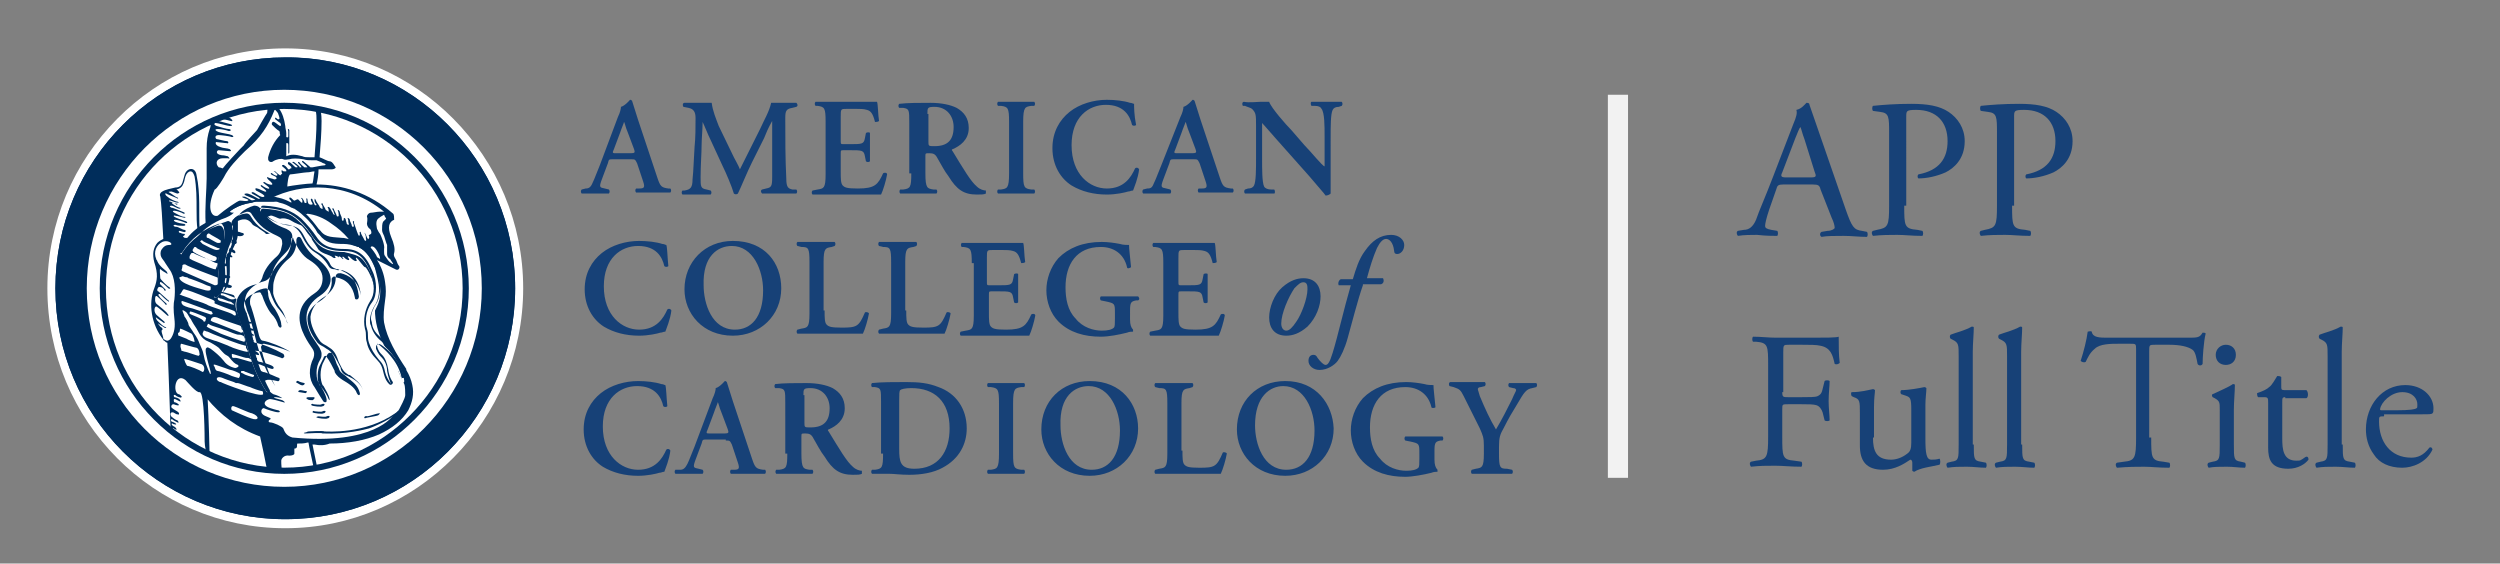 <?xml version="1.0" encoding="utf-8"?>
<!-- Generator: Adobe Illustrator 19.1.0, SVG Export Plug-In . SVG Version: 6.00 Build 0)  -->
<!DOCTYPE svg PUBLIC "-//W3C//DTD SVG 1.1//EN" "http://www.w3.org/Graphics/SVG/1.1/DTD/svg11.dtd">
<svg version="1.1" id="Layer_1" xmlns="http://www.w3.org/2000/svg" xmlns:xlink="http://www.w3.org/1999/xlink" x="0px" y="0px"
	 viewBox="0 0 248 55.9" enable-background="new 0 0 248 55.9" xml:space="preserve">
<rect x="0" y="0" width="248" height="55.9" fill="#808080" stroke="none"/>
<g>
	<path fill="#FFFFFF" d="M51.9,28.6c0,13.1-10.6,23.8-23.6,23.8c-13,0-23.6-10.6-23.6-23.8c0-13.1,10.6-23.8,23.6-23.8
		C41.3,4.8,51.9,15.5,51.9,28.6z"/>
	<g>
		<path fill="#174177" d="M61.1,15.2c-0.3,0-0.4,0-0.2-0.4l0.6-1.6c0.2-0.6,0.4-1,0.4-1.1h0c0.1,0.1,0.1,0.4,0.4,1.1l0.6,1.6
			c0.1,0.3,0.1,0.4-0.3,0.4H61.1z M62.6,15.8c0.4,0,0.4,0,0.6,0.4l0.6,1.8c0.2,0.6,0.1,0.7-0.4,0.7l-0.3,0c-0.1,0.1-0.1,0.3,0,0.4
			c0.5,0,1.1,0,1.6,0c0.7,0,1.2,0,1.8,0c0.1-0.1,0.1-0.3,0-0.4l-0.2,0c-0.7-0.1-0.8-0.2-1.1-1.1l-1.9-5.7c-0.2-0.6-0.4-1.3-0.6-1.9
			c-0.1-0.1-0.1-0.1-0.2-0.1c0,0-0.5,0.6-0.9,0.7c0,0.2-0.1,0.6-0.3,1l-1.8,4.8c-0.3,0.7-0.5,1.3-0.7,1.7c-0.2,0.5-0.4,0.6-0.7,0.6
			l-0.4,0.1c-0.1,0.1-0.1,0.3,0,0.4c0.5,0,0.9,0,1.3,0c0.6,0,1,0,1.4,0c0.1-0.1,0.1-0.3,0-0.4l-0.4-0.1c-0.5-0.1-0.6-0.1-0.3-0.9
			l0.6-1.6c0.1-0.4,0.1-0.4,0.5-0.4H62.6z"/>
		<path fill="#174177" d="M79,18.8c0.1,0.1,0.1,0.3,0,0.4c-0.6,0-1.1,0-1.6,0c-0.6,0-1.2,0-1.8,0c-0.1-0.1-0.2-0.3,0-0.4l0.4-0.1
			c0.5-0.1,0.6-0.2,0.6-1.1v-4.3V12h0c-0.4,0.7-0.6,1.2-0.8,1.7l-1.2,2.4c-0.5,1-1.1,2.5-1.4,3.1c-0.1,0.1-0.3,0.1-0.4,0
			c-0.2-0.7-0.8-2.1-1.1-2.7l-1.2-2.6c-0.3-0.6-0.6-1.4-0.8-1.8h0c0,0.7-0.1,1.7-0.1,2.3c0,0.8-0.1,2-0.1,3.2c0,0.9,0,1.1,0.6,1.2
			l0.4,0.1c0.1,0.1,0.1,0.3,0,0.4c-0.5,0-0.9,0-1.4,0c-0.4,0-0.9,0-1.4,0c-0.1-0.1-0.1-0.3,0-0.4l0.2,0c0.6-0.1,0.8-0.3,0.8-1.1
			c0.1-0.9,0.1-1.7,0.2-3.2c0.1-0.9,0.1-2.1,0.1-2.9c0-0.6-0.2-0.9-0.7-1l-0.5-0.1c-0.1-0.1-0.1-0.4,0.1-0.4c0.4,0,0.8,0,1.3,0
			c0.5,0,0.9,0,1.4,0c0.1,0.8,0.4,1.5,0.7,2.3l1.5,3.1c0.1,0.2,0.5,0.9,0.6,1.2c0.2-0.4,0.4-0.8,0.7-1.4l1.3-2.6
			c0.4-0.9,0.9-1.7,1.1-2.6c0.4,0,0.8,0,1.1,0c0.6,0,1,0,1.4,0c0.1,0.1,0.2,0.3,0,0.4l-0.4,0.1c-0.6,0.1-0.7,0.3-0.7,1
			c0,2,0,4,0.1,6c0,0.9,0.2,1,0.6,1.1L79,18.8z"/>
		<path fill="#174177" d="M81.9,12.1c0-1.4-0.1-1.5-0.8-1.6l-0.2,0c-0.1-0.1-0.1-0.3,0-0.4c0.5,0,1.1,0,1.7,0h2.6c0.9,0,1.6,0,1.8,0
			c0.1,0.2,0.1,1.3,0.2,1.9c-0.1,0.1-0.3,0.1-0.4,0.1c-0.2-0.8-0.4-1.1-0.8-1.2c-0.3-0.1-0.7-0.1-1.1-0.1H84c-0.6,0-0.6,0-0.6,0.8
			v2.3c0,0.4,0,0.4,0.3,0.4h0.6c1.2,0,1.4,0,1.5-0.6l0.1-0.5c0.1-0.1,0.4-0.1,0.4,0c0,0.4,0,0.9,0,1.4c0,0.5,0,1,0,1.4
			c-0.1,0.1-0.3,0.1-0.4,0l-0.1-0.5c-0.1-0.6-0.3-0.6-1.5-0.6h-0.6c-0.3,0-0.3,0-0.3,0.4v1.7c0,0.7,0,1.2,0.2,1.4
			c0.2,0.2,0.4,0.3,1.5,0.3c1.7,0,2-0.4,2.5-1.5c0.1-0.1,0.4-0.1,0.4,0.1c-0.1,0.6-0.4,1.6-0.6,2c-0.6,0-1.8,0-3.3,0h-1.5
			c-0.6,0-1.4,0-2,0c-0.1-0.1-0.1-0.3,0-0.4l0.5-0.1c0.6-0.1,0.8-0.1,0.8-1.5V12.1z"/>
		<path fill="#174177" d="M92,11.3c0-0.6,0-0.7,0.7-0.7c1.2,0,1.9,0.9,1.9,2c0,1.3-0.6,1.9-1.9,1.9c-0.6,0-0.6,0-0.6-0.5V11.3z
			 M90.4,17.2c0,1.4-0.1,1.5-0.8,1.6l-0.3,0c-0.1,0.1-0.1,0.3,0,0.4c0.6,0,1.2,0,1.8,0c0.6,0,1.2,0,1.8,0c0.1-0.1,0.1-0.3,0-0.4
			l-0.3,0c-0.6-0.1-0.8-0.1-0.8-1.6v-1.7c0-0.3,0-0.3,0.4-0.3c0.4,0,0.6,0.1,0.8,0.5c0.3,0.5,0.7,1.3,1.1,1.8
			c0.8,1.3,1.5,1.8,2.8,1.8c0.5,0,0.7,0,0.9-0.1c0-0.1,0-0.2,0-0.3c-0.2,0-0.6-0.1-0.9-0.4c-0.6-0.5-1.3-1.7-2.4-3.5
			c-0.1-0.1-0.1-0.2,0-0.2c0.7-0.3,1.6-0.9,1.6-2.1c0-1-0.5-1.6-1.2-2c-0.6-0.3-1.5-0.5-2.6-0.5c-1.1,0-2.3,0-3.1,0.1
			c-0.1,0.1-0.1,0.3,0,0.4l0.4,0c0.6,0.1,0.6,0.2,0.6,1.5V17.2z"/>
		<path fill="#174177" d="M101.5,17.2c0,1.4,0.1,1.5,0.8,1.6l0.3,0c0.1,0.1,0.1,0.3,0,0.4c-0.6,0-1.2,0-1.8,0s-1.2,0-1.8,0
			c-0.1-0.1-0.1-0.3,0-0.4l0.3,0c0.6-0.1,0.8-0.1,0.8-1.6v-5.1c0-1.4-0.1-1.5-0.8-1.6l-0.3,0c-0.1-0.1-0.1-0.3,0-0.4
			c0.6,0,1.2,0,1.8,0c0.6,0,1.2,0,1.8,0c0.1,0.1,0.1,0.3,0,0.4l-0.3,0c-0.6,0.1-0.8,0.1-0.8,1.6V17.2z"/>
		<path fill="#174177" d="M112.7,12.4c-0.1,0.1-0.3,0.1-0.4,0c-0.2-0.9-0.8-2-2.6-2c-1.7,0-3.4,1.2-3.4,4c0,2.9,1.8,4.3,3.5,4.3
			c1.7,0,2.4-1.1,2.8-2c0.1-0.1,0.3-0.1,0.4,0.1c-0.1,0.9-0.5,1.8-0.6,2.1c-0.2,0-0.3,0.1-0.5,0.1c-0.3,0.1-1.2,0.3-2.1,0.3
			c-1.3,0-2.5-0.3-3.5-0.9c-1.1-0.7-1.9-2-1.9-3.7c0-1.6,0.7-2.8,1.7-3.6c1-0.8,2.4-1.2,3.7-1.2c0.8,0,1.7,0.1,2.3,0.3
			c0.2,0,0.3,0.1,0.4,0.1C112.5,10.6,112.5,11.4,112.7,12.4z"/>
		<path fill="#174177" d="M116.8,15.2c-0.3,0-0.4,0-0.2-0.4l0.6-1.6c0.2-0.6,0.4-1,0.4-1.1h0c0.1,0.1,0.1,0.4,0.4,1.1l0.6,1.6
			c0.1,0.3,0.1,0.4-0.3,0.4H116.8z M118.4,15.8c0.4,0,0.4,0,0.6,0.4l0.6,1.8c0.2,0.6,0.1,0.7-0.4,0.7l-0.3,0c-0.1,0.1-0.1,0.3,0,0.4
			c0.5,0,1.1,0,1.6,0c0.7,0,1.2,0,1.8,0c0.1-0.1,0.1-0.3,0-0.4l-0.2,0c-0.7-0.1-0.8-0.2-1.1-1.1l-1.9-5.7c-0.2-0.6-0.4-1.3-0.6-1.9
			c-0.1-0.1-0.1-0.1-0.2-0.1c0,0-0.5,0.6-0.9,0.7c0,0.2-0.1,0.6-0.3,1l-1.9,4.8c-0.3,0.7-0.5,1.3-0.7,1.7c-0.2,0.5-0.3,0.6-0.7,0.6
			l-0.4,0.1c-0.1,0.1-0.1,0.3,0,0.4c0.5,0,0.9,0,1.3,0c0.6,0,1,0,1.4,0c0.1-0.1,0.1-0.3,0-0.4l-0.4-0.1c-0.5-0.1-0.6-0.1-0.3-0.9
			l0.6-1.6c0.1-0.4,0.1-0.4,0.5-0.4H118.4z"/>
		<path fill="#174177" d="M132,16.8c0,0.4,0,2.1,0,2.4c-0.1,0.1-0.3,0.2-0.5,0.2c-0.2-0.3-0.6-0.7-1.6-1.9l-3.2-3.6
			c-0.9-1-1.3-1.5-1.5-1.7c0,0,0,0.1,0,0.9v2.7c0,1,0,2.3,0.2,2.7c0.1,0.2,0.4,0.3,0.7,0.3l0.3,0c0.1,0.1,0.1,0.4,0,0.4
			c-0.5,0-1,0-1.5,0c-0.6,0-0.9,0-1.4,0c-0.1-0.1-0.1-0.3,0-0.4l0.3-0.1c0.3,0,0.5-0.1,0.6-0.3c0.2-0.4,0.2-1.6,0.2-2.7v-3.2
			c0-1.1,0-1.3-0.4-1.7c-0.1-0.1-0.5-0.2-0.7-0.3l-0.2,0c-0.1-0.1-0.1-0.4,0.1-0.4c0.5,0.1,1.3,0,1.6,0c0.3,0,0.6,0,0.9,0
			c0.2,0.6,1.7,2.3,2.2,2.8l1.3,1.5c0.6,0.6,1.8,2.1,2,2.1c0,0,0-0.1,0-0.3v-2.7c0-1,0-2.3-0.3-2.7c-0.1-0.2-0.3-0.3-0.7-0.3l-0.3,0
			c-0.1-0.1-0.1-0.4,0-0.4c0.5,0,1,0,1.6,0c0.6,0,0.9,0,1.4,0c0.1,0.1,0.1,0.3,0,0.4l-0.3,0.1c-0.3,0-0.5,0.1-0.6,0.3
			c-0.2,0.4-0.2,1.6-0.2,2.7V16.8z"/>
		<path fill="#174177" d="M66.3,26.4c-0.1,0.1-0.3,0.1-0.4,0c-0.2-0.9-0.8-2-2.6-2c-1.7,0-3.4,1.2-3.4,4c0,2.9,1.8,4.3,3.5,4.3
			c1.7,0,2.4-1.1,2.8-2c0.1-0.1,0.3-0.1,0.4,0.1c-0.1,0.9-0.5,1.8-0.6,2.1c-0.2,0-0.3,0.1-0.5,0.1c-0.3,0.1-1.2,0.3-2.1,0.3
			c-1.3,0-2.5-0.3-3.5-0.9c-1.1-0.7-1.9-2-1.9-3.7c0-1.6,0.7-2.8,1.7-3.6c1-0.8,2.4-1.2,3.7-1.2c0.8,0,1.7,0.1,2.3,0.3
			c0.2,0,0.3,0.1,0.4,0.1C66.2,24.6,66.2,25.4,66.3,26.4z"/>
		<path fill="#174177" d="M72.6,24.4c2.1,0,3.1,2.4,3.1,4.4c0,2.7-1.2,3.9-2.8,3.9c-2.3,0-3.1-2.6-3.1-4.4
			C69.7,25.4,71.2,24.4,72.6,24.4z M72.7,23.9c-2.8,0-4.8,2.1-4.8,4.8c0,2.4,1.8,4.6,4.8,4.6c2.7,0,4.8-2,4.8-4.7
			C77.5,26.1,75.9,23.9,72.7,23.9z"/>
		<path fill="#174177" d="M81.8,30.8c0,0.7,0,1.2,0.2,1.4c0.2,0.2,0.4,0.3,1.5,0.3c1.5,0,1.7-0.1,2.3-1.5c0.1-0.1,0.4,0,0.4,0.1
			c-0.1,0.6-0.4,1.6-0.6,2c-0.6,0-1.7,0-3.2,0H81c-0.7,0-1.4,0-1.9,0c-0.1-0.1-0.1-0.3,0-0.4l0.4-0.1c0.6-0.1,0.8-0.1,0.8-1.5v-5.1
			c0-1.4-0.1-1.5-0.8-1.5l-0.4-0.1c-0.1-0.1-0.1-0.3,0-0.4c0.7,0,1.3,0,1.9,0c0.6,0,1.2,0,1.8,0c0.1,0.1,0.1,0.3,0,0.4l-0.3,0.1
			c-0.6,0.1-0.8,0.1-0.8,1.5V30.8z"/>
		<path fill="#174177" d="M89.9,30.8c0,0.7,0,1.2,0.2,1.4c0.2,0.2,0.4,0.3,1.5,0.3c1.5,0,1.7-0.1,2.3-1.5c0.1-0.1,0.4,0,0.4,0.1
			c-0.1,0.6-0.4,1.6-0.6,2c-0.6,0-1.7,0-3.2,0h-1.4c-0.7,0-1.4,0-1.9,0c-0.1-0.1-0.1-0.3,0-0.4l0.4-0.1c0.6-0.1,0.8-0.1,0.8-1.5
			v-5.1c0-1.4-0.1-1.5-0.8-1.5l-0.4-0.1c-0.1-0.1-0.1-0.3,0-0.4c0.7,0,1.3,0,1.9,0c0.6,0,1.2,0,1.8,0c0.1,0.1,0.1,0.3,0,0.4
			l-0.3,0.1c-0.6,0.1-0.8,0.1-0.8,1.5V30.8z"/>
		<path fill="#174177" d="M96.4,26.1c0-1.4-0.1-1.5-0.8-1.6l-0.2,0c-0.1-0.1-0.1-0.3,0-0.4c0.5,0,1.1,0,1.7,0h2.6c0.9,0,1.6,0,1.8,0
			c0.1,0.2,0.1,1.3,0.2,1.9c-0.1,0.1-0.3,0.1-0.4,0.1c-0.2-0.8-0.4-1.1-0.8-1.2c-0.3-0.1-0.7-0.1-1.1-0.1h-0.9c-0.6,0-0.6,0-0.6,0.8
			v2.3c0,0.4,0,0.4,0.3,0.4H99c1.2,0,1.4,0,1.5-0.6l0.1-0.5c0.1-0.1,0.4-0.1,0.4,0c0,0.4,0,0.9,0,1.4c0,0.5,0,1,0,1.4
			c-0.1,0.1-0.3,0.1-0.4,0l-0.1-0.5c-0.1-0.6-0.3-0.6-1.5-0.6h-0.6c-0.3,0-0.3,0-0.3,0.4v1.7c0,0.7,0,1.2,0.2,1.4
			c0.2,0.2,0.4,0.3,1.5,0.3c1.7,0,2-0.4,2.5-1.5c0.1-0.1,0.4-0.1,0.4,0.1c-0.1,0.6-0.4,1.6-0.6,2c-0.6,0-1.8,0-3.3,0h-1.5
			c-0.6,0-1.4,0-2,0c-0.1-0.1-0.1-0.3,0-0.4l0.5-0.1c0.6-0.1,0.8-0.1,0.8-1.5V26.1z"/>
		<path fill="#174177" d="M112.1,31.7c0,0.5,0.1,0.8,0.3,1c0,0.1,0,0.2,0,0.2c-0.1,0-0.4,0-0.6,0.1c-0.8,0.2-1.8,0.4-2.6,0.4
			c-1.6,0-3.1-0.4-4.2-1.5c-0.8-0.8-1.2-2-1.2-3.1c0-1.1,0.4-2.3,1.2-3.2c1-1,2.4-1.6,4.3-1.6c0.6,0,1.3,0.1,1.8,0.2
			c0.3,0.1,0.7,0.1,0.9,0.1c0,0.4,0.1,1.1,0.2,2.2c-0.1,0.1-0.4,0.2-0.4,0c-0.3-1.3-1.3-2-2.6-2c-2.4,0-3.5,1.7-3.5,4
			c0,1.1,0.2,2.3,1,3.1c0.7,0.9,1.8,1.2,2.6,1.2c0.6,0,1-0.1,1.2-0.3c0.1-0.1,0.1-0.4,0.1-0.9v-0.5c0-1,0-1-0.9-1.2l-0.5-0.1
			c-0.1-0.1-0.1-0.3,0-0.4c0.5,0,1.2,0,2.1,0c0.6,0,1.1,0,1.6,0c0.1,0.1,0.2,0.3,0,0.4l-0.2,0c-0.5,0.1-0.6,0.2-0.6,1V31.7z"/>
		<path fill="#174177" d="M115.4,26.1c0-1.4-0.1-1.5-0.8-1.6l-0.2,0c-0.1-0.1-0.1-0.3,0-0.4c0.5,0,1.1,0,1.7,0h2.6
			c0.9,0,1.6,0,1.8,0c0.1,0.2,0.1,1.3,0.2,1.9c-0.1,0.1-0.3,0.1-0.4,0.1c-0.2-0.8-0.4-1.1-0.8-1.2c-0.3-0.1-0.7-0.1-1.1-0.1h-0.9
			c-0.6,0-0.6,0-0.6,0.8v2.3c0,0.4,0,0.4,0.3,0.4h0.6c1.2,0,1.4,0,1.5-0.6l0.1-0.5c0.1-0.1,0.4-0.1,0.4,0c0,0.4,0,0.9,0,1.4
			c0,0.5,0,1,0,1.4c-0.1,0.1-0.3,0.1-0.4,0l-0.1-0.5c-0.1-0.6-0.3-0.6-1.5-0.6h-0.6c-0.3,0-0.3,0-0.3,0.4v1.7c0,0.7,0,1.2,0.2,1.4
			c0.2,0.2,0.4,0.3,1.5,0.3c1.7,0,2-0.4,2.5-1.5c0.1-0.1,0.4-0.1,0.4,0.1c-0.1,0.6-0.4,1.6-0.6,2c-0.6,0-1.8,0-3.3,0h-1.5
			c-0.6,0-1.4,0-2,0c-0.1-0.1-0.1-0.3,0-0.4l0.5-0.1c0.6-0.1,0.8-0.1,0.8-1.5V26.1z"/>
		<path fill="#174177" d="M127.6,32.8c-0.3,0-0.5-0.3-0.5-0.7c0-1,0.7-2.6,1.3-3.5c0.4-0.4,0.6-0.6,0.9-0.6c0.4,0,0.4,0.4,0.4,0.7
			c0,0.9-0.6,2.5-1.1,3.2C128.2,32.5,127.9,32.8,127.6,32.8z M125.9,31.5c0,1,0.5,1.8,1.7,1.8c0.6,0,1.3-0.2,2.1-0.9
			c0.9-0.9,1.3-2.1,1.3-3c0-1-0.5-1.8-1.7-1.8c-0.6,0-1.3,0.2-2.1,0.9C126.4,29.2,125.9,30.5,125.9,31.5z"/>
		<path fill="#174177" d="M135.2,28.3c-0.5,1.4-1.1,3.8-1.5,5.2c-0.3,1.1-0.7,1.9-1,2.3c-0.3,0.4-1,0.9-1.8,0.9
			c-0.6,0-1.1-0.4-1.1-0.9c0-0.4,0.2-0.6,0.5-0.6c0.2,0,0.3,0.1,0.4,0.3c0.3,0.4,0.6,0.7,0.8,0.7c0.2,0,0.4-0.2,0.7-1.2
			c0.5-1.6,1.1-4.3,1.8-6.7h-1.2c-0.1-0.2,0-0.5,0.2-0.6h1.2c0.3-1,0.6-2,1.2-2.8c0.7-1,1.5-1.6,2.6-1.6c0.8,0,1.3,0.5,1.3,1
			c0,0.6-0.4,0.9-0.7,0.9c-0.2,0-0.3-0.1-0.3-0.3c-0.1-0.9-0.5-1.2-0.8-1.2c-0.3,0-0.6,0.3-0.9,0.9c-0.4,0.9-0.7,1.9-1,3h1.6
			c0.1,0.2,0.1,0.5-0.2,0.6H135.2z"/>
		<path fill="#174177" d="M66.2,40.3c-0.1,0.1-0.3,0.1-0.4,0c-0.2-0.9-0.8-2-2.6-2c-1.7,0-3.4,1.2-3.4,4c0,2.9,1.8,4.3,3.5,4.3
			c1.7,0,2.4-1.1,2.8-2c0.1-0.1,0.3-0.1,0.4,0.1c-0.1,0.9-0.5,1.8-0.6,2.1c-0.2,0-0.3,0.1-0.5,0.1c-0.3,0.1-1.2,0.3-2.1,0.3
			c-1.3,0-2.5-0.3-3.5-0.9c-1.1-0.7-1.9-2-1.9-3.7c0-1.6,0.7-2.8,1.7-3.6c1-0.8,2.4-1.2,3.7-1.2c0.8,0,1.7,0.1,2.3,0.3
			c0.2,0,0.3,0.1,0.4,0.1C66.1,38.5,66.1,39.3,66.2,40.3z"/>
		<path fill="#174177" d="M70.4,43c-0.3,0-0.4,0-0.2-0.4l0.6-1.6c0.2-0.6,0.4-1,0.4-1.1h0c0.1,0.1,0.1,0.4,0.4,1.1l0.6,1.6
			c0.1,0.3,0.1,0.4-0.3,0.4H70.4z M72,43.7c0.4,0,0.4,0,0.6,0.4l0.6,1.8c0.2,0.6,0.1,0.7-0.4,0.7l-0.3,0c-0.1,0.1-0.1,0.3,0,0.4
			c0.5,0,1.1,0,1.6,0c0.7,0,1.2,0,1.8,0c0.1-0.1,0.1-0.3,0-0.4l-0.2,0c-0.7-0.1-0.8-0.2-1.1-1.1l-1.9-5.7c-0.2-0.6-0.4-1.3-0.6-1.9
			c-0.1-0.1-0.1-0.1-0.2-0.1c0,0-0.5,0.6-0.9,0.7c0,0.2-0.1,0.6-0.3,1l-1.8,4.8c-0.3,0.7-0.5,1.3-0.7,1.7c-0.2,0.4-0.4,0.6-0.7,0.6
			L67,46.6c-0.1,0.1-0.1,0.3,0,0.4c0.5,0,0.9,0,1.3,0c0.6,0,1,0,1.4,0c0.1-0.1,0.1-0.3,0-0.4l-0.4-0.1c-0.5-0.1-0.6-0.1-0.3-0.9
			l0.6-1.6c0.1-0.4,0.1-0.4,0.5-0.4H72z"/>
		<path fill="#174177" d="M79.7,39.2c0-0.6,0-0.7,0.7-0.7c1.2,0,1.9,0.9,1.9,2c0,1.3-0.6,1.9-1.9,1.9c-0.6,0-0.6,0-0.6-0.5V39.2z
			 M78.1,45c0,1.4-0.1,1.5-0.8,1.6l-0.3,0c-0.1,0.1-0.1,0.3,0,0.4c0.6,0,1.2,0,1.8,0c0.6,0,1.2,0,1.8,0c0.1-0.1,0.1-0.3,0-0.4
			l-0.3,0c-0.6-0.1-0.8-0.1-0.8-1.6v-1.7c0-0.3,0-0.3,0.4-0.3c0.4,0,0.6,0.1,0.8,0.5c0.3,0.5,0.7,1.3,1.1,1.8
			c0.8,1.3,1.5,1.8,2.8,1.8c0.5,0,0.7,0,0.9-0.1c0-0.1,0-0.2,0-0.3c-0.2,0-0.6-0.1-0.9-0.4c-0.6-0.5-1.3-1.7-2.4-3.5
			c-0.1-0.1-0.1-0.2,0-0.2c0.7-0.3,1.6-0.9,1.6-2.1c0-1-0.5-1.6-1.2-2c-0.6-0.3-1.5-0.5-2.6-0.5c-1.1,0-2.3,0-3.1,0.1
			c-0.1,0.1-0.1,0.3,0,0.4l0.4,0c0.6,0.1,0.6,0.2,0.6,1.5V45z"/>
		<path fill="#174177" d="M89.2,39.7c0-0.6,0-0.9,0.1-1c0.1-0.1,0.5-0.2,1.1-0.2c2.3,0,3.8,1.3,3.8,4c0,2.3-1.1,4-3.5,4
			c-1.4,0-1.5-0.7-1.5-2V39.7z M87.6,45c0,1.4-0.1,1.5-0.8,1.6l-0.3,0c-0.1,0.1-0.1,0.3,0,0.4c0.6,0,1.2,0,1.7,0
			c0.5,0,1.1,0.1,2,0.1c1.2,0,2.4-0.2,3.3-0.7c1.7-0.9,2.4-2.4,2.4-3.9c0-2-1.1-3.5-2.8-4.1c-1-0.4-1.9-0.5-3.2-0.5
			c-1.3,0-2.4,0-3.4,0.1c-0.1,0.1-0.1,0.3,0,0.4l0.3,0c0.6,0.1,0.6,0.2,0.6,1.5V45z"/>
		<path fill="#174177" d="M100.5,45c0,1.4,0.1,1.5,0.8,1.6l0.3,0c0.1,0.1,0.1,0.3,0,0.4c-0.6,0-1.2,0-1.8,0c-0.6,0-1.2,0-1.8,0
			c-0.1-0.1-0.1-0.3,0-0.4l0.3,0c0.6-0.1,0.8-0.1,0.8-1.6V40c0-1.4-0.1-1.5-0.8-1.6l-0.3,0c-0.1-0.1-0.1-0.3,0-0.4
			c0.6,0,1.2,0,1.8,0c0.6,0,1.2,0,1.8,0c0.1,0.1,0.1,0.3,0,0.4l-0.3,0c-0.6,0.1-0.8,0.1-0.8,1.6V45z"/>
		<path fill="#174177" d="M108,38.3c2.1,0,3.1,2.4,3.1,4.4c0,2.7-1.2,3.9-2.8,3.9c-2.3,0-3.1-2.6-3.1-4.4
			C105.1,39.3,106.6,38.3,108,38.3z M108.1,37.8c-2.8,0-4.8,2-4.8,4.8c0,2.4,1.8,4.6,4.8,4.6c2.7,0,4.8-2,4.8-4.7
			C112.9,40.1,111.3,37.8,108.1,37.8z"/>
		<path fill="#174177" d="M117.3,44.7c0,0.7,0,1.2,0.2,1.4c0.2,0.2,0.4,0.3,1.5,0.3c1.5,0,1.7-0.1,2.3-1.5c0.1-0.1,0.4,0,0.4,0.1
			c-0.1,0.6-0.4,1.6-0.6,2c-0.6,0-1.7,0-3.2,0h-1.4c-0.7,0-1.4,0-1.9,0c-0.1-0.1-0.1-0.3,0-0.4l0.4-0.1c0.6-0.1,0.8-0.1,0.8-1.5V40
			c0-1.4-0.1-1.5-0.8-1.5l-0.4-0.1c-0.1-0.1-0.1-0.3,0-0.4c0.7,0,1.3,0,1.9,0c0.6,0,1.2,0,1.8,0c0.1,0.1,0.1,0.3,0,0.4l-0.3,0.1
			c-0.6,0.1-0.8,0.1-0.8,1.5V44.7z"/>
		<path fill="#174177" d="M127.3,38.3c2.1,0,3.1,2.4,3.1,4.4c0,2.7-1.2,3.9-2.8,3.9c-2.3,0-3.1-2.6-3.1-4.4
			C124.5,39.3,126,38.3,127.3,38.3z M127.5,37.8c-2.8,0-4.8,2-4.8,4.8c0,2.4,1.8,4.6,4.8,4.6c2.7,0,4.8-2,4.8-4.7
			C132.2,40.1,130.6,37.8,127.5,37.8z"/>
		<path fill="#174177" d="M142.3,45.6c0,0.5,0.1,0.8,0.3,1c0,0.1,0,0.2,0,0.2c-0.1,0-0.4,0-0.6,0.1c-0.8,0.2-1.9,0.4-2.6,0.4
			c-1.6,0-3.1-0.4-4.2-1.5c-0.8-0.8-1.2-2-1.2-3.1c0-1.1,0.4-2.3,1.2-3.2c1-1,2.4-1.6,4.3-1.6c0.6,0,1.3,0.1,1.8,0.2
			c0.3,0.1,0.7,0.1,0.9,0.1c0,0.4,0.1,1.1,0.2,2.2c-0.1,0.1-0.4,0.1-0.4,0c-0.3-1.3-1.3-2-2.6-2c-2.4,0-3.5,1.7-3.5,4
			c0,1.1,0.2,2.3,1,3.1c0.7,0.9,1.8,1.2,2.6,1.2c0.6,0,1-0.1,1.2-0.3c0.1-0.1,0.1-0.4,0.1-0.9V45c0-1,0-1-0.9-1.2l-0.5-0.1
			c-0.1-0.1-0.1-0.3,0-0.4c0.5,0,1.2,0,2.1,0c0.6,0,1.1,0,1.6,0c0.1,0.1,0.1,0.3,0,0.4l-0.2,0c-0.5,0.1-0.6,0.2-0.6,1V45.6z"/>
		<path fill="#174177" d="M147.2,44.2c0-0.8-0.1-1-0.4-1.7l-1.6-3.2c-0.3-0.6-0.4-0.7-1-0.9l-0.4-0.1c-0.1-0.1-0.1-0.4,0.1-0.4
			c0.6,0,1.1,0,1.7,0c0.6,0,1.4,0,1.7,0c0.1,0.1,0.1,0.3,0,0.4l-0.4,0.1c-0.2,0-0.3,0.1-0.3,0.2c0,0.1,0.1,0.3,0.2,0.7
			c0.5,1.2,1,2.3,1.6,3.3c0.6-1,1.1-2,1.6-3c0.2-0.5,0.4-0.8,0.4-0.9c0-0.1-0.1-0.2-0.3-0.2l-0.4-0.1c-0.1-0.1-0.1-0.3,0-0.4
			c0.6,0,1,0,1.4,0c0.4,0,0.8,0,1.3,0c0.1,0.1,0.1,0.3,0,0.4l-0.4,0.1c-0.6,0.1-0.8,0.4-1.5,1.6c-0.5,0.8-0.9,1.5-1.3,2.3
			c-0.4,0.7-0.5,1-0.5,1.9V45c0,1.4,0.1,1.5,0.8,1.5l0.5,0.1c0.1,0.1,0.1,0.3,0,0.4c-0.8,0-1.4,0-2,0c-0.6,0-1.2,0-2,0
			c-0.1-0.1-0.1-0.3,0-0.4l0.4-0.1c0.6-0.1,0.8-0.1,0.8-1.5V44.2z"/>
	</g>
	<path fill="#FFFFFF" stroke="#002D5B" stroke-width="0.614" d="M50.8,28.6c0,12.5-10.1,22.6-22.5,22.6
		c-12.4,0-22.5-10.1-22.5-22.6c0-12.5,10.1-22.6,22.5-22.6C40.7,5.9,50.8,16.1,50.8,28.6z"/>
	<path fill="#002D5B" d="M51.1,28.6c0,12.7-10.2,22.9-22.8,22.9c-12.6,0-22.8-10.3-22.8-22.9c0-12.7,10.2-22.9,22.8-22.9
		C40.8,5.6,51.1,15.9,51.1,28.6z"/>
	<path fill="#FFFFFF" d="M29.2,29.1c-0.3-0.1-2.2-0.9-2.2-0.9c-0.1-0.1,0-0.4,0.3-0.2c0.1,0,1.9,0.8,2.1,0.8
		C29.5,28.9,29.6,29.2,29.2,29.1z"/>
	<path fill="#FFFFFF" stroke="#002D5B" stroke-width="0.614" d="M48.1,28.6c0,11-8.9,20-19.9,20c-11,0-19.9-8.9-19.9-20
		c0-11,8.9-20,19.9-20C39.2,8.6,48.1,17.5,48.1,28.6z"/>
	<g>
		<defs>
			<path id="SVGID_1_" d="M46.2,28.6c0,10-8.1,18.1-18,18.1c-9.9,0-18-8.1-18-18.1c0-10,8.1-18.1,18-18.1
				C38.1,10.5,46.2,18.6,46.2,28.6z"/>
		</defs>
		<use xlink:href="#SVGID_1_"  overflow="visible" fill="#FFFFFF"/>
		<clipPath id="SVGID_2_">
			<use xlink:href="#SVGID_1_"  overflow="visible"/>
		</clipPath>
		<path clip-path="url(#SVGID_2_)" fill="#002D5B" d="M22.9,8.1C23,8.1,23.3,8,23.2,8c0-0.1-0.1-0.1-0.2,0
			C22.8,7.9,22.8,8.1,22.9,8.1z"/>
		<path clip-path="url(#SVGID_2_)" fill="#002D5B" d="M23.9,10.5c0.1,0.1,0.8,0.2,1,0.2c0.2,0,0.2-0.2,0.1-0.1
			c-0.1,0-1.2-0.2-1.3-0.2c-0.1,0-0.3-0.1-0.4-0.1c-0.1,0-0.3-0.1-0.2,0l0,0.1C23.1,10.3,23.8,10.4,23.9,10.5z"/>
		<path clip-path="url(#SVGID_2_)" fill="#002D5B" d="M24.1,9.3c0,0-0.1-0.2-0.2-0.2c-0.1,0-0.2,0.1-0.3,0.1
			C23.4,9.2,24.1,9.3,24.1,9.3z"/>
		<path clip-path="url(#SVGID_2_)" fill="#002D5B" d="M23.2,8.6c-0.2,0.1,0.3,0,0.3,0C23.4,8.5,23.3,8.5,23.2,8.6z"/>
		<path clip-path="url(#SVGID_2_)" fill="#002D5B" d="M23.4,9c0-0.1-0.1-0.1-0.2-0.1l0,0c0,0.2,0.2,0.2,0.2,0.2S23.4,9.1,23.4,9z"/>
		<path clip-path="url(#SVGID_2_)" fill="#002D5B" d="M37.5,41.2c0.2-0.1,0.2-0.3,0.1-0.2c-0.2,0-1,0.3-1.2,0.3
			c-0.1-0.1-0.4,0.1-0.2,0.2C36.4,41.4,37.3,41.3,37.5,41.2z"/>
		<path clip-path="url(#SVGID_2_)" fill="#002D5B" d="M23.4,9.5c0.1,0.1,0.5,0.2,0.6,0.3c0.1,0,0.5-0.1,0.2-0.1
			c-0.2,0-0.6-0.2-0.7-0.2C23.4,9.4,23.3,9.4,23.4,9.5z"/>
		<path clip-path="url(#SVGID_2_)" fill="#002D5B" d="M26.1,9.6c0.1,0,0.3-0.1,0.3-0.1s-0.2,0.1-0.2,0C26.2,9.3,26,9.6,26.1,9.6z"/>
		<path clip-path="url(#SVGID_2_)" fill="#002D5B" d="M24.1,10.1c0.1,0,0.3,0.1,0.4,0.1c0.1,0,0.3-0.1,0.2-0.1c-0.1,0-0.3,0-0.5-0.1
			C24,9.9,24,10,24.1,10.1z"/>
		<path clip-path="url(#SVGID_2_)" fill="#002D5B" d="M39.5,40.8c0.1-0.2-0.1,0.1-0.3,0.2c-3,2.1-6.8,1.8-7,1.8
			c-0.2-0.1-1.5,0-1.6,0c-0.1,0-0.2,0.1-0.3,0.1c-0.1,0-0.3,0.1,0,0.1c0.3,0,1.6-0.1,1.7,0c2.4,0.1,4.2-0.4,4.6-0.5
			C37.2,42.3,39.2,41.4,39.5,40.8z"/>
		<path clip-path="url(#SVGID_2_)" fill="#002D5B" d="M26.5,21.6c0-0.1,0.1-0.1,0.3-0.2c0.2-0.1,0.8,0.3,1,0.3
			c0.3-0.1,0.8,0,1.1,0.2c0.3,0.2,1,0.5,1.2,0.5c0.2,0,0.3,0.2,0.2,0.3c-0.1,0.1,0.5,0.8,0.6,0.9c0,0.2,0.3,0.5,0.6,1
			c0.2,0.5,1.2,0.7,1.3,0.8c0.1,0,0.2,0.2,0.4,0.2c0.2,0,0-0.2,0-0.2c0-0.1,0.1,0,0.2,0c0.1,0,0.2,0.2,0.2,0.1c0-0.1,0-0.1,0.2,0
			c0.1,0.1,0.1,0.1,0.2,0.2c0.1,0,0.1,0,0-0.1c-0.1-0.1,0-0.2,0.1-0.1c0.1,0.1,0.3,0.3,0.5,0.3c0.1,0,0-0.2-0.1-0.3
			c0-0.1,0.1-0.1,0.2,0c0.1,0.1,0.4,0.4,0.6,0.4c0.2,0,0-0.2,0-0.3c0-0.1,0.1,0,0.2,0.1c0.1,0.1,0.6,0.8,0.7,0.8
			c0.1-0.1,0.7,1,0.8,1.5c0.1,0.5,0.3,0.4,0.3,0.3c-0.7-2.6-1.5-2.7-1.8-2.9c-0.3-0.2-3.9-1-3.9-1.2c0-0.2-0.8-1-0.8-1
			s-0.5-0.7-0.6-0.8C30,22,28.8,21.2,28.4,21c-0.3-0.2-0.6-0.2-1.2-0.3c-0.6-0.2-0.6-0.2-0.9-0.3c-0.3-0.1-0.7,0.4-0.7,0.5
			c0.3,0.3,0.7,0.7,1,1.1c0.2,0.1,0.4,0.1,0.4,0.1C27.1,22.1,26.6,21.7,26.5,21.6z"/>
		<path clip-path="url(#SVGID_2_)" fill="#002D5B" d="M31.1,39.4c-0.2,0-0.3,0-0.5,0c-0.2,0-0.3,0.1-0.1,0.2
			c0.1,0.1,0.4,0.1,0.5,0.1C31.2,39.6,31.3,39.4,31.1,39.4z"/>
		<path clip-path="url(#SVGID_2_)" fill="#002D5B" d="M30.1,38.2c0.2-0.1,0.1-0.2,0.1-0.2c0,0-0.5-0.1-0.6-0.2
			c-0.2-0.1-0.3,0.2-0.1,0.2C29.7,38.1,29.9,38.3,30.1,38.2z"/>
		<path clip-path="url(#SVGID_2_)" fill="#002D5B" d="M30.4,38.8c-0.2,0-0.4-0.1-0.6-0.1c-0.2,0-0.3,0.2-0.1,0.2
			c0.1,0,0.5,0.1,0.6,0.1C30.4,39,30.5,38.8,30.4,38.8z"/>
		<path clip-path="url(#SVGID_2_)" fill="#002D5B" d="M30.9,40.2c0.1,0.1,1,0.2,1.1,0.1c0.1,0,0.2-0.1,0.2-0.2c0,0-0.1-0.1-0.3,0
			c-0.1,0.1-0.7,0-0.8,0C31,40,30.8,40.1,30.9,40.2z"/>
		<path clip-path="url(#SVGID_2_)" fill="#002D5B" d="M31,40.9c0.1,0.1,1,0.2,1.1,0.1c0.1,0,0.2-0.1,0.2-0.2c0,0-0.1-0.1-0.3,0
			c-0.1,0.1-0.7,0-0.8,0C31.1,40.7,31,40.8,31,40.9z"/>
		<path clip-path="url(#SVGID_2_)" fill="#002D5B" d="M31.4,41.4c0.1,0.1,1,0.2,1.1,0.1c0.1,0,0.2-0.1,0.2-0.2c0,0-0.1-0.1-0.3,0
			c-0.1,0.1-0.7,0-0.8,0C31.5,41.3,31.3,41.4,31.4,41.4z"/>
		<path clip-path="url(#SVGID_2_)" fill="#002D5B" d="M39,21.2L39,21.2c-2.4-2.1-5.1-2.9-7.6-2.9c0.1-0.4,0.2-1,0.2-1.5
			c0.3,0,0.9,0,1.3,0c0.2,0,0.4-0.1,0.4-0.2C33.2,16.5,33,16,32.7,16c-0.2,0-0.7-0.3-1-0.4c0.1-1.2,0.2-2.5,0.2-3.6
			c0-2.5-1.4-4.5-3.5-4.6c-0.4,0-0.6-0.3-0.5-0.7c0.1-0.8,0.5-1.7,0.7-2.5c0.1-0.4-0.1-0.8-0.5-0.7c-0.3,0-0.5,0.1-0.7,0
			c-0.2,0-0.5,0.1-0.5,0.1c-0.3,0.1-0.4,0.4-0.5,0.6c-0.1,0.2-0.6,1.4-0.6,1.6c-0.1,0.2-0.1,1-0.3,0.8c-0.1-0.2-0.2-0.2-0.3-0.3
			c-0.1-0.8-0.2-1.6-0.2-2c-0.1-0.5-0.6-0.6-0.9-0.2c-0.1,0.2-0.3,0.4-0.4,0.5c-0.2,0.2-0.4,0.2-0.6,0.2c-0.2-0.1-0.5,0-0.7,0.2
			c-0.2,0.2-0.5,0.3-0.7,0.1C21.3,5,21.2,4.9,21,4.9c-0.2,0-0.3,0.1-0.3,0.2c0.1,0.8,0.2,1.7,0.3,2.4L21,8.9c0,0.6,0,1.2-0.1,1.7
			c-0.1,0.6-0.1,1.1,0,1.5c0,0.3,0,0.5-0.1,0.7c-0.2,0.6-0.3,1.2-0.3,1.9c0,0.8,0,2,0,3c0,1.1-0.2,2.9-0.1,4.5c0,0,0,0,0,0
			c-0.2,0.1-0.5,0.3-0.7,0.5c0,0,0,0,0.1,0v0c-0.1-1.6,0.1-3.5-0.3-5.3c-0.1-0.9-1-0.8-1.2,0c-0.1,0.3-0.1,0.4-0.2,0.7
			c-0.1,0.3-0.3,0.5-0.7,0.5c-0.4,0.1-1,0.2-1.3,0.4c-0.2,0.1-0.3,0.3-0.2,0.5c0.1,0.6,0.2,2.2,0.3,4.2c-0.2,0.1-0.4,0.2-0.6,0.4
			c-0.4,0.5-0.5,1.1-0.3,1.9c0.4,1.2,0.3,1.8,0,2.6c-0.6,1.5-0.3,3.6,0.9,5.1c0,0,0,0.1,0.1,0.1c0.1,0.1,0.2,0.2,0.3,0.2
			c0,0,0,0,0,0c0.2,4.5,0.3,8.7,0.4,10.4c0,0.2,0.1,0.5,0.4,0.7c0.4,0.3,0.9,0.1,1.1-0.2c0.2-0.3,0.5-0.1,0.5,0.3
			c0,0.3,0.3,0.5,0.5,0.7c0.2,0.1,0.4,0.3,0.6,0.5c0.3,0.3,0.7,0.2,0.7-0.1l0,0c0-1.8-0.1-4.8-0.2-6.7c0,0-0.1-0.1-0.1-0.1
			c1.4,1.7,3.1,3,5.3,3.8h0l0,0c0.4,1.7,1,4.9,1,5c0.1,0.4,0.4,0.7,1.1,0.7c0.4,0,0.8-0.2,1.1-0.2c0.3-0.1,0.7,0.1,0.9,0.2
			c0.5,0.3,1.2,0.3,1.7,0.1c0.3-0.2,0.4-0.4,0.3-0.6c0,0,0,0,0,0l-0.9-4.4l0.2,0c0.5,0.1,1,0.1,1.5-0.1c1.8,0,3.5-0.3,4.9-0.9
			c1.3-0.6,2.3-1.4,2.9-2.4c0.4-0.8,0.6-1.6,0.4-2.5c-0.1-0.5-0.3-1-0.6-1.5l0-0.1c-1-1.5-1.9-3-2.2-4.6c-0.1-0.7,0-1.4,0.1-2.2
			c0.1-0.6,0.1-1.2,0-1.8c-0.1-0.8-0.4-1.6-0.8-2.2c0,0,1,0.5,1.8,0.9v0c0.3,0.2,0.5-0.1,0.4-0.3c-0.1-0.1-0.2-0.3-0.3-0.6
			c-0.1-0.2-0.3-0.4-0.2-0.7c0.1-0.4,0-0.9-0.3-1.6c-0.4-1-0.2-1.5,0.3-1.7C39.1,21.6,39.1,21.3,39,21.2z M31.7,48.3
			C31.7,48.3,31.7,48.3,31.7,48.3C31.7,48.3,31.7,48.3,31.7,48.3z M31,18.2c-0.5,0-2,0.2-2.5,0.3c0-0.2,0.1-1.2,0.3-1.2
			c0.2,0,1.4-0.2,1.6-0.2c0.4,0,0.5-0.1,0.8-0.1C31.1,17.5,31.1,17.9,31,18.2z M22.1,15.7c0.1,0,0.2,0,0.5,0c0.3,0.1,0.1-0.1,0-0.2
			c-0.1,0-0.3-0.1-0.6-0.1c-0.7-0.1-0.5-0.5-0.3-0.5c0.2,0,0.9,0.1,1.1,0.1c0.2,0,0.1-0.1,0-0.2c-0.2-0.1-0.7-0.1-0.9-0.2
			c-0.7-0.2-0.5-0.6-0.4-0.5c0.2,0,0.8,0.1,1,0.1c0.2,0.1,0.2-0.2,0-0.2c-0.2,0-0.9-0.2-1-0.2c-0.1,0-0.3-0.4,0.2-0.4
			c0.2,0,1.1,0.1,1.3,0.2c0.2,0,0.2-0.1,0-0.2c-0.2-0.1-1-0.2-1.3-0.3c-0.3-0.1-0.5-0.3-0.1-0.3c0.4,0,0.8,0.1,1.1,0.2
			c0.3,0,0.2-0.2,0-0.2c-0.2,0-0.9-0.2-1.2-0.3c-0.3-0.1-0.3-0.3-0.1-0.3c0.2,0,1.2,0.3,1.4,0.3c0.3,0,0.3-0.1,0-0.2
			c-0.3-0.1-1.2-0.3-1.5-0.4c-0.3-0.1-0.2-0.2,0-0.2c0.2,0,1.3,0.2,1.6,0.3c0.3,0.1,0.1-0.2-0.1-0.3c-0.2-0.1-1.2-0.2-1.4-0.3
			c-0.2-0.1-0.2-0.3,0-0.2c0.2,0.1,0.7,0,0.6,0c-0.1-0.1-0.2-0.2-0.1-0.2c0.2,0,0.4,0.1,0.6,0.2c0.2,0,0.2,0,0-0.1
			c-0.2-0.1-0.6-0.2-0.8-0.2c-0.2-0.1-0.3-0.3-0.1-0.3c0.2,0,0.7,0.2,1,0.3c0.3,0.1,0.2-0.1,0-0.1c-0.2,0-0.7-0.3-1.1-0.4
			c-0.4-0.2-0.2-0.3,0-0.2c0.2,0,0.6,0.2,0.7,0.3c0.1,0,0.3,0,0-0.1c-0.3-0.1-0.6-0.3-0.8-0.3c-0.2-0.1-0.2-0.2,0-0.2
			c0.3,0,0.8,0.2,1.1,0.3c0.3,0.1,0.4-0.1,0.1-0.2c-0.3-0.1-1-0.3-1.1-0.4c-0.1,0-0.2-0.2,0-0.2c0.2,0,0.6,0.2,0.7,0.2
			c0.1,0,0.3-0.1-0.1-0.1c-0.3,0-0.4-0.2-0.7-0.3c-0.3-0.1-0.1-0.2,0.1-0.2c0.2,0,0.5,0.1,0.8,0.2c0.2,0.1,0.1-0.1-0.1-0.2
			c-0.2,0-0.7-0.3-0.9-0.4c-0.2-0.1-0.2-0.2,0-0.1c0.2,0,0.6,0.2,0.8,0.2c0.3,0.1,0.4-0.1,0.2-0.1c-0.2-0.1-0.9-0.4-1-0.4
			c-0.1,0-0.2-0.2-0.1-0.1c0.2,0,0.5,0.1,0.7,0.2c0.2,0.1,0.4-0.1,0.2-0.2c-0.2-0.1-0.7-0.2-1-0.3c-0.2-0.1-0.1-0.2,0-0.2
			c0.2,0,0.7,0.2,1,0.2c0.2,0,0.2-0.1,0-0.1c-0.2,0-0.8-0.3-1-0.4c-0.2-0.1-0.1-0.1,0.1-0.1c0.2,0,0.4,0.1,0.5,0.1
			c0.1,0,0.3-0.1,0-0.1c-0.3,0-0.4-0.2-0.6-0.2c-0.2-0.1-0.2-0.2-0.1-0.2c0.1,0,0.2,0,0.3,0.1c0.1,0,0.6,0,0.2-0.1
			c-0.3-0.1-0.3-0.2-0.5-0.2C21.2,6,21,6,21.2,6c0.1,0,0.2,0,0.5,0.1c0.3,0,0.5,0.1,0.4,0c0-0.1-0.2,0-0.8-0.2
			c-0.6-0.2-0.4-0.2-0.3-0.3c0.1-0.1,0.2,0,0.3-0.1c0.3,0.2,0.7,0.1,0.9-0.2c0.1-0.1,0.2-0.2,0.5-0.2c0.3,0.1,0.6,0,0.8-0.2
			c0.1-0.1,0.2-0.3,0.3-0.4L24,4.3c0.1-0.1,0.2-0.2,0.3-0.2c0.1,0,0.2,0.1,0.2,0.3c0,0.2,0.1,0.6,0.1,1c0,0.5,0.1,1,0.2,1.6
			c0.1,0.4,0.3,0.5,0.4,0.5c0.2,0,0.4-0.1,0.4-0.4c0,0,0,0,0,0c0.1,0,0.1-0.1,0.1-0.1c0-0.1,0.1-0.2,0.1-0.3c0.1,0,0.1-0.2,0.1-0.3
			c0-0.1,0.1-0.3,0.2-0.5c0.1-0.1,0-0.3,0-0.4c0-0.1,0.1-0.3,0.1-0.4c0,0,0.1,0,0.2,0.1c0.1,0.1,0.3-0.2,0.3-0.3
			c0-0.1,0.2-0.5,0.3-0.7c0-0.1,0.1-0.3,0.1-0.5c0.3,0.1,0.6,0,0.8,0c0.1,0,0.2,0,0.2,0.1c0,0,0.1,0.1,0.1,0.2c0,0.1,0,0.2,0,0.2
			l-0.1,0.3c-0.2,0.7-0.5,1.6-0.6,2.3c0,0.2,0,0.3,0,0.4c0,0.1,0.1,0.2,0.1,0.3c0.1,0.1,0.3,0.2,0.5,0.2c1.7,0.1,2.9,1.3,3.2,3.2
			c0.1,0.4,0.1,0.7,0.1,1.1c0,1.1-0.1,2.4-0.2,3.6c-0.1,0-0.3,0-0.5,0c-0.3,0-0.5,0-0.7-0.1c-0.7-0.2-1.2-0.2-1.6,0c0,0,0,0,0,0
			c0-0.5,0-0.9,0-1.3c0,0,0.1,0,0.1,0c0.1,0,0.1,0.1,0.1,0.2c0,0.1,0,0.7,0,0.8c0,0.1,0.1,0,0.1-0.1c0-0.1,0-0.2,0-0.5
			c0-0.2,0-0.9,0-1.1c0-0.2,0-0.4,0-0.6c-0.1-0.2-0.2-0.1-0.1,0.1c0,0.1,0,0.3,0,0.5c0,0.2-0.1,0.1-0.2,0.1c0-0.1,0-0.3,0-0.4
			c0-0.2-0.1-0.5-0.1-0.7c-0.1-0.7-0.3-1.3-0.6-1.7c-0.1-0.2-0.3-0.3-0.4-0.3c0-0.2-0.2-0.1-0.2-0.2c-0.1,0-0.2-0.2-0.2-0.2
			c0-0.1,0.2-0.2-0.1-0.2c-0.2-0.1-0.2,0-0.3,0c-0.1,0.1-0.4,0.1-0.2,0.2c0.2,0.1,0.4,0.2,0.4,0.3c0,0.1-0.1,0.1-0.2,0.1
			c-0.1,0-0.4-0.1-0.5-0.1c-0.1,0-0.2,0.1-0.1,0.1c0.1,0,0.5,0,0.5,0.1c0,0,0.2,0,0.1,0.6c-0.1,0.1-1,1.7-1,1.7
			c-0.1,0.1-1.3,1.4-1.3,1.5c-0.1,0.1-0.3,0.3-0.4,0.4c-0.2,0.2-1.5,1.6-1.7,1.9c-0.1,0-0.2-0.1-0.4-0.1
			C21.3,16.2,21.5,15.7,22.1,15.7z M22.2,17.6c0.5-1,1.3-1.8,2.1-2.6c1.6-1.4,2.3-2.5,2.9-4c0-0.1,0.1-0.1,0.1-0.1
			c0,0,0.3,0.3,0.3,0.4c0,0,0.2,0.5,0.1,0.5c-0.1,0.1-0.2,0-0.3-0.1c-0.1-0.1-0.2,0.1,0,0.2c0.1,0.1,0.4,0.3,0.4,0.3
			c0.1,0.1,0.1,0.3,0,0.3c-0.1,0-0.4-0.3-0.6-0.4C27,12,26.9,12.3,27,12.4c0.1,0.1,0.5,0.5,0.7,0.6c0.1,0.1,0,0.2,0.1,0.4
			c-0.6,0.6-1,1.4-1.2,2.2c0,0.1,0,0.1,0,0.2c0,0.1,0.1,0.2,0.1,0.2c0.1,0.1,0.3,0.1,0.4,0c0.3-0.2,0.8-0.3,1-0.2
			c0.2,0.1,0.4,0,0.6,0l0,0c0.3-0.1,0.8-0.1,1.4,0c0.3,0.1,0.6,0.1,0.9,0.1c0.2,0,0.3,0,0.4,0l0.5,0.2c0.1,0.1,0.3,0.1,0.4,0.2
			c0,0.1-0.1,0.1-0.1,0.1c-0.2,0-1.2,0.2-1.2,0.2c-0.1,0-0.1,0-0.2,0c-0.2-0.2-0.6-0.5-0.7-0.6c-0.1-0.1-0.2,0-0.1,0.1
			c0.1,0.1,0.4,0.3,0.5,0.5c-0.1,0-0.2,0-0.3,0c0,0,0,0,0,0c-0.1-0.1-0.4-0.3-0.5-0.5c-0.1-0.1-0.2,0-0.1,0.1
			c0.1,0.1,0.3,0.3,0.3,0.4c0,0,0,0,0,0c0,0-0.1,0-0.1,0c-0.1,0-0.1,0-0.1-0.1c-0.1-0.1-0.4-0.3-0.5-0.4c-0.1-0.1-0.3,0-0.2,0
			c0.1,0.1,0.4,0.3,0.5,0.4c0,0,0,0.1,0,0.1c0,0,0,0-0.1,0c-0.1,0-0.1,0-0.2-0.1c-0.1-0.1-0.4-0.4-0.5-0.4c-0.1-0.1-0.2,0.1-0.1,0.2
			c0.1,0.1,0.3,0.2,0.3,0.3c0,0,0,0.1,0,0.1c0,0,0,0,0,0c-0.1,0-0.1,0-0.2,0.1c0,0-0.1,0-0.1,0c-0.1-0.1-0.2-0.3-0.4-0.4
			c-0.1-0.1-0.3,0-0.2,0.1c0.1,0.1,0.4,0.3,0.4,0.4c0,0,0,0.1,0,0.1c0,0,0,0,0,0c0,0-0.1,0-0.1,0C28.1,17,28.1,17,28,16.9
			c-0.1-0.1-0.1,0.2,0,0.3c0,0,0,0,0,0c-0.1,0.1-0.1,0.1-0.2,0.2c-0.2-0.1-0.5-0.4-0.5-0.4s-0.3-0.1-0.1,0c0.1,0.1,0.4,0.3,0.3,0.4
			c-0.1,0.1-0.4-0.1-0.5-0.2c-0.1-0.1-0.2,0-0.1,0.1c0.1,0.1,0.5,0.2,0.5,0.3c0.1,0.1,0,0.2-0.2,0.2c-0.2-0.1-0.4-0.1-0.6-0.2
			c-0.2-0.1-0.1,0.1,0,0.2c0.1,0.1,0.5,0.4,0.4,0.5c-0.1,0.1-0.6-0.1-0.7-0.2c-0.1-0.1-0.3,0-0.1,0.1c0.1,0.1,0.6,0.4,0.5,0.5
			c-0.1,0.1-0.6-0.2-0.7-0.3c-0.1-0.1-0.2,0-0.1,0.1c0.1,0.1,0.6,0.4,0.5,0.5c-0.1,0.1-0.7-0.3-0.9-0.3c-0.2-0.1-0.2,0.1-0.1,0.2
			c0.2,0.1,1,0.5,0.8,0.6c-0.2,0.2-0.8-0.3-1-0.4c-0.2-0.1-0.3,0-0.2,0.1c0.2,0.1,0.5,0.3,0.7,0.4c0.1,0.1,0.1,0.2-0.1,0.1
			c-0.2-0.1-1-0.6-1.2-0.5c-0.2,0-0.2,0.1,0,0.2c0.2,0.1,0.8,0.3,0.9,0.4c0.1,0.1-0.1,0.1-0.3,0.1c-0.2-0.1-0.6-0.4-0.8-0.4
			c-0.1,0-0.3,0-0.1,0.1c0.2,0.1,0.7,0.2,0.5,0.3c-0.2,0.1-0.5,0-0.8,0c-0.2,0-1.5,0.9-2.2,1.5c-0.7,0.2-1.1-0.9-0.3-2.6
			C21.5,18.8,22.2,17.6,22.2,17.6z M20.6,23.2c0,0,0.1-0.1,0.2,0c0.1,0.1,0.9,0.5,1,0.6c0.1,0,0.1,0.1,0.1,0.2
			c0,0.1-0.1,0.1-0.3,0.1c-0.1,0-0.4-0.2-0.6-0.3c-0.2-0.1-0.3-0.2-0.4-0.2c-0.1,0-0.1-0.1-0.1-0.1C20.5,23.3,20.5,23.3,20.6,23.2z
			 M19.9,23.9C19.9,23.8,19.9,23.8,19.9,23.9c0.1-0.1,0.2-0.1,0.2,0l0,0c0.1,0.1,1.3,0.6,1.5,0.7c0.2,0,0.2,0.1,0.2,0.1
			c0,0-0.1,0.1-0.3,0.1c-0.3,0-1-0.4-1.4-0.6L19.9,24C19.8,24,19.9,23.9,19.9,23.9z M23.2,29.5c0.1,0,0.1,0.1,0.1,0.1
			c0,0.1-0.2,0.1-0.3,0.1c-0.2,0-0.5-0.2-0.7-0.3c-0.1-0.1-0.3-0.1-0.3-0.1c-0.1,0-0.1-0.1-0.1-0.1c0,0,0-0.1,0-0.1c0,0,0.1,0,0.2,0
			C22.2,29.1,23,29.4,23.2,29.5z M21.2,36.2C21.2,36.2,21.2,36.2,21.2,36.2c0-0.1,0.2,0,1.1,0.3c0.3,0.1,0.5,0.2,0.6,0.2
			c0.1,0,0.9,0.3,0.9,0.4c0,0,0,0.1,0,0.2c0,0-0.1,0.2-0.1,0.2c-0.1,0-0.7-0.2-0.7-0.2c-0.4-0.2-1.3-0.5-1.4-0.5
			c-0.2,0-0.3-0.3-0.3-0.4C21.2,36.3,21.2,36.3,21.2,36.2z M24.2,37.1L24,37c-0.1,0-0.1-0.1-0.1-0.1c0,0,0-0.1,0.1-0.1
			c0,0,0.1,0,0.2,0c0,0,0.1,0.1,0.2,0.1c0.2,0.1,0.8,0.3,0.8,0.3c0,0,0,0.1,0,0.1c0,0-0.1,0.1-0.1,0.1C25,37.4,24.3,37.2,24.2,37.1z
			 M25,35.8c0,0,0,0.1-0.1,0.1c-0.1,0-1.3-0.4-1.5-0.4l-0.1,0l-0.1,0c-0.1,0-0.2,0-0.2-0.2c0,0,0-0.2,0-0.2c0.1,0,1.3,0.4,1.4,0.4
			c0.2,0,0.3,0,0.4,0.1C24.9,35.6,25,35.8,25,35.8z M24.5,34.9c-0.2,0-1.5-0.4-1.6-0.5c-0.1,0-0.2-0.1-0.5-0.2
			c-0.5-0.2-1-0.4-1.1-0.4c-0.5-0.2-1.2-0.3-1.2-0.7c0-0.1,0.1-0.2,0.1-0.3c0,0,0.1,0,0.1,0c0,0,0.2,0.1,0.3,0.1
			c0.2,0.1,0.9,0.4,1.2,0.5c0.2,0.1,2.1,0.8,2.2,0.8c0.1,0,0.3,0.1,0.4,0.1c0,0,0,0.1,0,0.1c0,0,0,0.1,0,0.1
			C24.5,34.7,24.7,34.9,24.5,34.9z M18,30c0-0.1,0-0.2,0.2-0.1c0.1,0,2.7,1,2.8,1c0,0,0.1,0.2,0.1,0.2c0,0.1-0.2,0.1-0.2,0.1
			l-1.8-0.6c-0.5-0.1-1-0.3-1-0.4C18,30.1,18,30,18,30z M17.9,32.6c0.1,0,1.1,0.5,1.1,0.5c0.2,0.2,0.3,0.7,0.3,0.8
			c0.1,0.1-0.7-0.2-0.8-0.3c-0.3-0.1-0.7-0.3-0.8-0.3c0-0.1-0.1-0.2,0-0.3C17.9,33,17.8,32.6,17.9,32.6z M17.9,34.4
			c0-0.1,0-0.3,0.1-0.3c0,0,1.4,0.4,1.5,0.4c0.3,0.1,0.3,0.7,0.3,0.7c0,0-0.1,0.1-0.1,0.1c-0.1,0-1.2-0.4-1.3-0.4
			c-0.1,0-0.3-0.1-0.4-0.1C18,34.7,17.9,34.4,17.9,34.4z M18.8,31.1c0,0,0-0.2,0.1-0.2c0.1,0,0.9,0.3,1.1,0.4
			c0.2,0.1,0.3,0.1,0.4,0.2c0,0,0.1,0.1,0,0.2c0,0,0,0.2-0.1,0.2c0,0-0.1,0-0.1,0C20.2,31.6,18.8,31.2,18.8,31.1z M24.3,33.7
			c0,0.1,0,0.2-0.1,0.2c-0.1,0-2.4-0.8-2.5-0.9c0,0-1.1-0.5-1.2-0.6c0,0,0.1-0.2,0.1-0.2c0-0.1,0.1-0.1,0.2,0
			c0.1,0.1,1.2,0.4,1.4,0.5l0.3,0.1c0.2,0.1,1,0.4,1.1,0.4l0.1,0c0.1,0,0.2,0,0.4,0.1C24.3,33.4,24.3,33.7,24.3,33.7z M24.1,32.9
			c0,0.1-0.2,0.1-0.2,0.1c0,0-2.1-0.8-2.3-0.9c-0.3-0.1-0.6-0.2-0.7-0.3c0-0.1,0.1-0.6,0.9-0.2c0.2,0.1,2,0.7,2,0.7
			c0.2,0.1,0.1,0.2,0.2,0.4C24.1,32.7,24.1,32.7,24.1,32.9z M18.1,26.3c0.1-0.1,0.3-0.1,0.4,0c0.1,0.1,2.7,1.1,3,1.2
			c0.1,0,0.1,0.1,0.1,0.1c0,0,0,0.5,0,0.6c-0.1,0.1-0.2,0.1-0.3,0.1c-0.2-0.1-3-1.3-3.2-1.4c0,0-0.1-0.1-0.1-0.1
			C18.1,26.6,18.1,26.3,18.1,26.3z M18.1,27.4c0.1,0,0.2,0.1,0.4,0.1c0.1,0,0.2,0.1,0.2,0.1c0.1,0,1.4,0.5,1.8,0.7l0.3,0.1
			c0.1,0,0.1,0.1,0.1,0.1c0,0,0,0.2,0,0.2c0,0,0,0.2-0.5,0.1c-0.7-0.2-2.7-0.7-2.6-1.3C17.9,27.5,18.1,27.4,18.1,27.4z M23,30.2
			l-0.3-0.1c-0.3-0.1-0.8-0.2-1-0.3c-0.1-0.1-0.1-0.1-0.1-0.2c0-0.1,0.1-0.1,0.2,0c0.2,0,0.6,0.2,0.9,0.3c0.2,0,0.3,0.1,0.4,0.2
			c0.1,0,0.1,0.1,0.1,0.1c0,0,0,0.1,0,0.1C23.2,30.2,23.1,30.2,23,30.2z M21.4,26.7c-0.1,0.1-1.2-0.4-1.4-0.5
			c-0.2-0.1-1-0.4-1.1-0.5c-0.1,0-0.1-0.1-0.1-0.2c0-0.1,0.1-0.3,0.2-0.4c0,0,0.2,0,0.2,0c0.1,0.1,0.9,0.4,1.1,0.5
			c0.1,0,0.4,0.1,0.7,0.3c0.2,0.1,0.4,0.2,0.5,0.2c0.1,0,0.1,0.1,0.1,0.1C21.5,26.4,21.4,26.7,21.4,26.7z M19.3,24.5
			c0.1,0,0.2,0,0.2,0.1c0.1,0.1,1.1,0.5,1.7,0.8c0.1,0,0.3,0.1,0.3,0.2c0,0.2-0.1,0.3-0.3,0.3c-0.3,0-1.9-0.8-2-0.9
			c0,0-0.1-0.1-0.1-0.2C19.2,24.6,19.3,24.5,19.3,24.5z M16.5,19.2c0.1,0.1,1,0.4,1.1,0.5c0.1,0,0.1-0.1,0-0.1
			c-0.1,0-0.6-0.4-0.8-0.5c-0.2-0.1,0.1-0.1,0.2-0.1c0.1,0,0.5,0.2,0.6,0.2c0.1,0,0.2-0.1,0.2-0.1c-0.1-0.1-0.1-0.2-0.3-0.3l0,0
			c0.4-0.1,0.6-0.3,0.7-0.6c0.1-0.2,0.1-0.4,0.2-0.7l0,0c0.1-0.3,0.3-0.5,0.5-0.5c0.2,0,0.3,0.2,0.4,0.5c0.2,1.1,0.2,2.2,0.2,3.3
			c0,0.7,0,1.4,0.1,2c-0.3,0.3-0.6,0.5-0.9,0.8l0,0c0,0-0.1,0-0.3,0c-0.2,0-0.3-0.2-0.2-0.2c0.1,0,0.2-0.2,0.1-0.2
			c-0.1,0-0.2,0-0.4-0.1c-0.2,0-0.2-0.2-0.1-0.2c0.1,0,0.3,0.1,0.4,0.1c0.1,0.1,0.4-0.1,0.1-0.2c-0.2,0-0.6-0.3-0.8-0.3
			c-0.3,0-0.4-0.2-0.1-0.2c0.2,0.1,0.5,0.1,0.8,0.1c0.3,0,0.2-0.2,0-0.2c-0.1,0-0.6-0.1-0.8-0.2c-0.2-0.1-0.2-0.2,0-0.2
			c0.2,0,0.8,0.2,1,0.3c0.2,0.1,0.3-0.1-0.1-0.2c-0.3-0.1-0.9-0.3-1-0.4c-0.1,0-0.1-0.2,0.1-0.1c0.2,0,0.8,0.2,0.9,0.2
			c0.1,0,0.2-0.1-0.1-0.1c-0.2,0-0.7-0.3-0.9-0.4c-0.2-0.1-0.2-0.2,0-0.2c0.2,0,0.8,0.2,0.9,0.3c0.2,0,0.2-0.1-0.1-0.2
			c-0.3-0.1-0.9-0.4-1.1-0.4c-0.2-0.1-0.2-0.2,0-0.2c0.2,0,0.6,0.3,0.8,0.3c0.2,0,0.1-0.1,0-0.1c-0.1,0-0.6-0.3-0.7-0.4
			c-0.1-0.1-0.1-0.1,0-0.1c0.1,0,0.3,0.1,0.4,0.2c0.1,0,0.2-0.1,0-0.1c-0.2,0-0.5-0.2-0.6-0.2c-0.2,0-0.1-0.2,0-0.1
			c0.1,0,0.5,0.2,0.7,0.2c0.2,0,0.2,0,0-0.1c-0.2,0-0.8-0.3-1-0.5C16.3,19.3,16.4,19.1,16.5,19.2z M18.3,28.7c1.1,0.3,2.1,0.8,2.7,1
			c0.5,0.2,0.2,0.3,0.3,0.4c0.2,0.1,0.5,0.2,1,0.4c0.5,0.2,0.9,0.3,1,0.4c0.1,0.1,0.1,0.3,0.1,0.3c0,0,0,0.1-0.1,0.1
			c0,0-0.1,0-0.2-0.1c-0.1-0.1-0.7-0.3-1.3-0.5c-0.6-0.2-1.2-0.4-1.3-0.5c-0.2-0.1-0.5-0.2-0.8-0.3c-0.2-0.1-0.5-0.1-0.6-0.2
			c-0.4-0.2-0.9-0.3-1.3-0.5C18,29.2,18.1,28.6,18.3,28.7z M16.1,32.7c0.1,0,0-0.2-0.2-0.3c-0.1-0.1-0.3-0.4-0.2-0.3
			c0.1,0.1,0.5,0.3,0.6,0.4c0.2,0.1,0.3,0,0-0.1c-0.2-0.1-0.6-0.5-0.7-0.6c-0.1-0.1-0.2-0.4-0.1-0.3c0.1,0.1,0.6,0.4,0.7,0.5
			c0.1,0.1,0.2,0,0.1-0.1c-0.1-0.1-0.5-0.4-0.7-0.6c-0.4-0.3-0.3-0.9-0.1-0.9c0.1,0,1,0.8,1.1,0.9c0.1,0.1,0.2,0,0-0.2
			c-0.1-0.2-0.9-0.8-1-0.9c-0.3-0.2-0.2-0.6-0.2-0.7c0-0.1,0.1-0.2,0.2-0.1c0.1,0.1,0.8,0.7,0.8,0.8c0.1,0.1,0.2,0,0.1-0.1
			c-0.1-0.1-0.6-0.5-0.7-0.7c-0.2-0.2,0-0.3,0.1-0.2c0.1,0.1,0.6,0.6,0.8,0.7c0.1,0.1,0.1-0.1,0-0.1c-0.1-0.1-0.9-0.8-1-0.9
			c-0.1,0-0.1-0.1-0.1-0.2c0.1-0.2,0.1-0.3,0.4-0.2c0.1,0,0.3,0.2,0.3,0.3c0.1,0.1,0.2,0,0.1-0.1c-0.1-0.1-0.4-0.4-0.5-0.5
			c-0.1-0.1,0-0.3,0.1-0.2c0.2,0.1,0.6,0.5,0.7,0.6c0.1,0.1,0.3,0,0.1-0.1c-0.2-0.1-0.9-0.8-0.9-0.9c0-0.2-0.1-1,0-0.9
			c0.1,0.1,0.4,0.3,0.6,0.4c0.2,0.2,0.1-0.1,0-0.2c-0.1-0.1-0.7-0.5-0.9-1c0-0.1-0.1-0.1-0.1-0.2c-0.3-0.7,0-1.4,0.6-1.7
			c0.2-0.1,0.5-0.1,0.7,0c0.2,0.1,0.2,0.2,0.2,0.2c0,0.1-0.1,0.1-0.2,0.1c-0.4,0-0.6,0.2-0.8,0.5c-0.1,0.2-0.1,0.5,0,0.7
			c0.1,0.2,0.3,0.4,0.4,0.6l0.4,0.6c0.6,0.8,0.6,2.1,0.5,3c-0.1,0.4-0.1,1.1,0,1.9c0.1,0.8,0,1.4-0.3,1.9c-0.1,0.2-0.3,0.3-0.4,0.3
			c-0.1,0-0.3-0.1-0.4-0.2C16.2,33.3,15.9,32.8,16.1,32.7z M18.5,44.4c-0.1,0-0.1,0.1-0.2,0.2c-0.1,0.1-0.4,0.3-0.7,0.2l0-0.1
			c0-0.1,0.1-0.3,0.2-0.3c0.1,0,0.4-0.1,0.5-0.2c0-0.1,0.2-0.1,0.2,0C18.5,44.3,18.5,44.4,18.5,44.4z M20.5,46.1c0,0-0.2,0-0.4-0.1
			l0,0c0-0.1,0.1-0.2,0.2-0.2c0.1,0.1,0.2,0.2,0.2,0.2C20.5,46.1,20.5,46.1,20.5,46.1z M20.3,43.8c0,0.5,0.2,1.1,0.2,1.7
			c-0.1,0-0.1-0.1-0.2-0.1l-0.2-0.1c-0.1-0.1-2.8-2.3-2.9-2.1c0,0-0.1,0.1-0.1,0.1c0,0,0.1-0.3,0-0.3c-0.1-0.1,0-0.4,0-0.5
			c0.1-0.1,0.1,0,0.3,0.1c0.2,0.1,0.1-0.1,0-0.2c-0.1-0.1-0.2-0.1-0.3-0.2c-0.1-0.1-0.1-0.2,0-0.2c0.1,0.1,0.2,0.1,0.3,0.1
			c0.1,0.1,0.1-0.1,0-0.1c-0.1-0.1-0.2-0.1-0.4-0.2c-0.1-0.1,0-0.3,0.1-0.2c0.1,0.1,0.3,0.2,0.5,0.3c0.2,0.1,0.1-0.1,0-0.2
			c-0.1,0-0.4-0.2-0.5-0.3c-0.2-0.1-0.3-0.5,0-0.5c0.2,0,0.3,0.2,0.5,0.2c0.2,0.1,0.2-0.1,0.1-0.2c-0.1-0.1-0.5-0.3-0.6-0.4
			c-0.2-0.1-0.1-0.4,0.1-0.4c0.1,0,0.2,0.1,0.4,0.1c0.1,0.1,0.2-0.1,0.1-0.1c-0.1-0.1-0.3-0.2-0.4-0.2c-0.1-0.1-0.1-0.4,0.1-0.3
			c0.2,0.1,0.2,0.1,0.4,0.2c0.2,0.1,0.1-0.1,0-0.2c-0.1-0.1-0.4-0.2-0.5-0.2c-0.1-0.1-0.1-0.3,0.1-0.2c0.1,0.1,0.3,0.2,0.4,0.2
			c0.1,0.1,0.3,0,0.2-0.1c-0.1-0.1-0.2-0.2-0.3-0.2c-0.6-0.2-0.3-2.2,0.7-1.4c0.2,0.2,1.1,1.3,1.4,1.2
			C20.3,38.8,20.3,43.7,20.3,43.8z M18.6,36.3c-0.1,0-0.4-0.7-0.3-0.7c0.1,0,1.3,0.4,1.6,0.5c0.5,0.1,0.4,0.8,0.2,0.8
			C19.8,36.7,18.8,36.3,18.6,36.3z M24.9,41.5c-0.1,0-1.7-0.7-1.9-0.8c-0.1-0.1-0.1-0.5,0.2-0.4c0.1,0,1.6,0.7,1.8,0.7
			C25.8,41.3,25.7,41.8,24.9,41.5z M21.9,37.9c-0.2,0-0.4-0.2-0.4-0.3c0-0.1,0.1-0.3,0.6-0.1c0.2,0.1,0.8,0.3,1.1,0.4l0.2,0.1l0.2,0
			c0.1,0,1.1,0.4,1.2,0.4c0.2,0.1,1,0.4,1.2,0.4c0.1,0,0.1,0.2,0.1,0.3C25.9,39.5,22,38,21.9,37.9z M28.9,48.4
			c-0.3,0-1.1,0.2-1.4,0.3c-0.3,0.1-0.3-0.1-0.3-0.3c0-0.1,0.3-0.4,0.5-0.5c0.2-0.1,0.6-0.3,0.7-0.2c0.3,0.3,0.5,0.3,0.8,0.5
			C29.6,48.4,29.2,48.4,28.9,48.4z M31.1,48.6c0,0.2-0.5,0.3-0.7,0.3c-0.2,0-0.7-0.2-0.9-0.3c-0.2-0.1,0.1-0.4,0.2-0.5
			c0.2-0.1,0.4,0,0.5,0c0.1,0,0.5-0.1,0.6,0C31,48.3,31.1,48.4,31.1,48.6z M30,47.6c-0.2,0.1-0.3,0.1-0.5,0.1c0-0.1,0.1-0.2,0-0.2
			c-0.2,0-0.5-0.3-0.6-0.4c-0.1-0.1,0,0-0.2,0c-0.1,0-0.3,0-0.5,0c-0.3,0-0.3-1.2-0.3-1.4c0-0.2,0.3-0.6,0.8-0.5
			c0.3,0,0.5-0.1,0.5-0.2c0-0.1,0-0.5,0-0.5c0.4,0,0.2-0.4,0.3-0.5c0.3,0,0.7,0,1-0.1c0,0,0.1,0,0.1,0c0,0.2,0.6,2.8,0.8,3.8
			C30.9,47.4,30.4,47.5,30,47.6z M37.6,29.7c0,0,0-0.1,0-0.1C37.6,29.6,37.6,29.7,37.6,29.7z M37.6,29.5
			C37.6,29.5,37.6,29.5,37.6,29.5C37.6,29.5,37.6,29.5,37.6,29.5z M37.6,29.4C37.6,29.4,37.6,29.3,37.6,29.4
			C37.6,29.3,37.6,29.4,37.6,29.4z M37.6,29.3C37.7,29.2,37.7,29.2,37.6,29.3C37.7,29.2,37.7,29.2,37.6,29.3z M37.6,28.1
			c0-0.1,0-0.1,0-0.1C37.6,28,37.6,28.1,37.6,28.1z M37.7,29.1C37.7,29.1,37.7,29.1,37.7,29.1C37.7,29.1,37.7,29.1,37.7,29.1z
			 M37.7,29C37.7,29,37.7,28.9,37.7,29C37.7,28.9,37.7,29,37.7,29z M37.7,28.8C37.7,28.8,37.7,28.8,37.7,28.8
			C37.7,28.8,37.7,28.8,37.7,28.8z M37.6,28.7C37.6,28.7,37.6,28.6,37.6,28.7C37.6,28.6,37.6,28.7,37.6,28.7z M37.6,28.5
			C37.6,28.5,37.6,28.5,37.6,28.5C37.6,28.5,37.6,28.5,37.6,28.5z M37.6,28.4C37.6,28.4,37.6,28.3,37.6,28.4
			C37.6,28.3,37.6,28.4,37.6,28.4z M37.6,28.3c0,0,0-0.1,0-0.1C37.6,28.2,37.6,28.2,37.6,28.3z M37,26.3c0,0,0-0.1-0.1-0.1
			C37,26.2,37,26.2,37,26.3z M37.6,27.9c0,0,0-0.1,0-0.1C37.5,27.8,37.6,27.9,37.6,27.9z M37.5,27.7C37.5,27.7,37.5,27.7,37.5,27.7
			C37.5,27.7,37.5,27.7,37.5,27.7z M37.5,27.6C37.5,27.6,37.5,27.5,37.5,27.6C37.5,27.5,37.5,27.6,37.5,27.6z M37.5,27.4
			C37.5,27.4,37.4,27.4,37.5,27.4C37.4,27.4,37.5,27.4,37.5,27.4z M37.4,27.3C37.4,27.3,37.4,27.2,37.4,27.3
			C37.4,27.2,37.4,27.3,37.4,27.3z M37.4,27.1C37.4,27.1,37.4,27.1,37.4,27.1C37.4,27.1,37.4,27.1,37.4,27.1z M37.3,27
			C37.3,27,37.3,26.9,37.3,27C37.3,26.9,37.3,27,37.3,27z M37.3,26.9C37.3,26.8,37.3,26.8,37.3,26.9C37.3,26.8,37.3,26.8,37.3,26.9z
			 M37.2,26.7C37.2,26.7,37.2,26.6,37.2,26.7C37.2,26.6,37.2,26.7,37.2,26.7z M37.2,26.6c0,0,0-0.1,0-0.1
			C37.1,26.5,37.2,26.5,37.2,26.6z M37.1,26.4c0,0,0-0.1-0.1-0.1C37.1,26.3,37.1,26.4,37.1,26.4z M36.7,25.6
			C36.7,25.6,36.6,25.5,36.7,25.6C36.6,25.5,36.7,25.6,36.7,25.6z M37,26.1C36.9,26.1,36.9,26,37,26.1C36.9,26,36.9,26.1,37,26.1z
			 M36.9,26C36.9,25.9,36.9,25.9,36.9,26C36.9,25.9,36.9,25.9,36.9,26z M36.8,25.8C36.8,25.8,36.8,25.8,36.8,25.8
			C36.8,25.8,36.8,25.8,36.8,25.8z M36.7,25.7C36.7,25.7,36.7,25.7,36.7,25.7C36.7,25.7,36.7,25.7,36.7,25.7z M37.3,29.6
			c-0.5,2.8,0.9,5,2.2,7.1l0,0.1c0.2,0.4,0.5,1.1,0.6,1.3c0.1,0.2,0.1,0.9,0.1,1.1c0,0.3-0.5,1.2-0.6,1.4c-0.1,0.2-0.4,0.5-0.6,0.6
			c0,0-1.8,3-10,2.2c-0.7-0.2-0.8-0.7-0.9-0.9c-0.1-0.2-1-0.6-1.3-0.6c-0.2,0-0.2-0.2,0-0.3c0.2-0.1-0.2-0.2-0.4-0.3
			c-0.8-0.3-0.4-0.9-0.2-0.8c0.2,0.1,1.1,0.4,1.4,0.4c0.3,0,0.1-0.2,0-0.2c-0.1,0-0.8-0.2-1-0.3c-0.8-0.4,0-0.9,0.3-0.8
			c0.1,0,0.9,0.2,1.2,0.3c0.3,0.1,0.1-0.1-0.1-0.2c-0.3-0.1-0.4-0.1-0.7-0.2c-0.3-0.1,0-0.1,0.1-0.1c0.1,0,0.6,0.1,0.6,0.1
			c-0.1-0.1-0.5-0.3-0.9-0.4c-0.4-0.2-2-1.9,0.4-1.3c0.2,0.1,0.3-0.2,0.2-0.3c-0.1,0-1.3-0.6-1.6-0.6c-0.6-0.2-0.6-0.8-0.5-0.8
			c0.1,0,1.2,0.5,1.4,0.5c0.2,0,0.2-0.2,0-0.3c-0.1-0.1-1.1-0.4-1.2-0.4c-0.2,0-0.4-0.2-0.3-0.3c0-0.1-0.1-0.1-0.3-0.2
			c-0.2-0.2,0-0.3,0.3-0.2c0.3,0.1,0.2-0.1,0.1-0.2c-0.1-0.1-0.4-0.2-0.5-0.4c-0.2-0.2-0.2-0.6-0.3-0.8c-0.1-0.2,0.1-0.1,0.3,0
			c0.2,0,0-0.1-0.2-0.2c-0.2-0.1-0.3-0.2-0.3-0.3c-0.1-0.1,0.3,0,0.5,0c0.2,0,0.1-0.1-0.1-0.2c-0.2-0.1-0.4-0.2-0.4-0.3
			c0-0.1,0.2,0,0.5,0c0.2,0,0.1-0.2-0.1-0.2c-0.2-0.1-0.3,0-0.5-0.1c-0.2-0.1-0.1-0.2-0.1-0.3c0-0.1,0.1-0.1,0.3-0.1
			c0.2,0,0.3,0,0.3-0.1c-0.1-0.1-0.4-0.1-0.5-0.1c-0.1,0-0.3-0.2-0.2-0.3c0.1-0.1-0.1-0.3-0.1-0.3c-0.1,0,0.1-0.1,0.2-0.1
			c0.1,0,0.1-0.3-0.2-0.2c-0.4,0.1-0.1-0.3-0.2-0.6c0-0.3,0.1-0.3,0-0.4c-0.1-0.1-0.5,0.3-0.5,0c0.1-0.3-0.1-0.4-0.2-0.4
			c0,0,0-0.2-0.1-0.3c-0.1-0.1-1.1-0.3-1.3-0.4c-0.3-0.1,0-0.6,0.6-0.4c0.2,0.1,0.5,0.1,0.5-0.1c0-0.1-0.2-0.1-0.6-0.3
			c-0.4-0.2-0.3-0.6,0.2-0.5c0.2,0,0.3-0.1,0.2-0.2c-0.1-0.1-0.3-0.1-0.4-0.1c-0.3-0.1-0.6-1,0.2-0.9c0.1,0,0.2-0.1,0-0.2
			c-0.2,0-0.2-0.1-0.4-0.1c-0.1,0,0-0.7,0.2-0.7c0.2,0,0.3,0.1,0.5,0.1c0.2,0.1,0.2-0.1,0-0.2c-0.1-0.1-0.3-0.2-0.4-0.2
			c-0.1-0.1,0-0.1,0.1-0.2c0.1-0.1,0.4,0.1,0.6,0.2c0.2,0.1,0.2-0.2,0-0.3c-0.1-0.1-0.5-0.2-0.5-0.3c0-0.1,0-0.4,0.1-0.4
			c0.1,0,0.6,0.1,0.6,0.1s0.2-0.2,0-0.3c-0.1,0-0.1,0-0.5-0.2c-0.3-0.1,0-0.5,0.2-0.4c0.1,0,0.6,0.2,0.9,0.1c0.3-0.1,0.2-0.3,0-0.3
			c-0.2-0.1-0.8-0.2-1-0.3c-0.2-0.1,0.2-0.7,0.4-0.8c0.3-0.1,1-0.6,1.6,0.2c0.1,0.2,0.5,0.3,0.6,0.4c0.1,0.1,0.6,0.4,0.7,0.5
			c0.1,0.2,0.3,0.1,0.6,0c0.1-0.1-0.1-0.4-0.5-0.8c-0.2-0.1-0.4-0.1-0.5-0.2c-0.1-0.1-0.6-0.8-0.5-0.9l0,0c-0.2-0.2-0.3-0.3-0.3-0.3
			l-0.4-0.3c1.2-0.2,2.5-0.1,4.1,0.5c0,0,2.4,2.7,2.4,2.8c0,0.1,0.4,0.2,0.5,0.1c0.1-0.1,0-0.5-0.2-0.5c-0.2,0-0.4-0.7-0.5-0.8
			c-0.1-0.1-1-1.2-1.2-1.3c-0.1-0.2,0.1-0.2,0.2-0.1c0.1,0.1,0.4,0.4,0.5,0.3c0.1-0.1,0-0.1-0.2-0.3c-0.2-0.2,0.1,0,0.2-0.1
			c0,0,0,0,0,0c0.8,0.1,1.6,0.4,2.4,1c1.2,0.8,2.2,1.9,2.6,3.1l0,0l0,0C36.9,25.8,37.5,28.1,37.3,29.6z M37.7,25.6c0,0,0,0.1,0,0.1
			c-0.1-0.1-0.2-0.1-0.3-0.2c-0.1-0.3-0.5-0.8-0.6-0.9c-0.1-0.1,0.1-0.3,0.4,0C37.4,24.8,37.7,25.4,37.7,25.6z M36.8,21.1
			c-0.2,0-0.4,0.2-0.4,0.4c0.1,0.2,0,0.6,0,0.7c0,0.2,0.2,0.5,0.3,0.5c0.1,0.1,0.2,0.4,0.1,0.5c-0.1,0.1-0.3,0.1-0.2,0.2
			c0.1,0.2-0.1,0.4-0.1,0.3c-0.1-0.1-0.1-0.2-0.2-0.4c-0.1-0.2-0.2-0.3-0.1-0.1c0.1,0.2,0.1,0.3,0.1,0.5c0.1,0.2-0.1,0.3-0.2,0
			c-0.1-0.2-0.3-0.5-0.3-0.6c0-0.2-0.2-0.1-0.1,0.1c0,0.2-0.1,0.3-0.2,0c-0.1-0.2-0.3-0.9-0.4-1.1C35.2,21.9,35,21.9,35,22
			c0,0.1,0.1,0.3,0.1,0.4c0,0.1-0.1,0.2-0.2,0c0-0.2-0.2-0.4-0.2-0.6c0-0.1-0.3-0.3-0.2-0.1c0.1,0.2,0,0.3,0.1,0.5
			c0,0.2-0.1,0.1-0.2,0c0-0.1-0.1-0.3-0.1-0.4c0-0.1-0.2-0.3-0.2-0.1c0,0.1,0,0.2-0.1,0.2c-0.1,0-0.1-0.2-0.1-0.3
			c0-0.1-0.2-0.4-0.2-0.6c-0.1-0.2-0.2-0.2-0.2-0.1c0.1,0.1,0.1,0.4,0.1,0.5c0,0.1-0.2,0.1-0.2,0c0-0.1-0.3-0.6-0.3-0.7
			c-0.1-0.1-0.2,0-0.1,0.1c0.1,0.1,0.1,0.3,0.2,0.5c0,0.1-0.2-0.1-0.2-0.2c-0.1-0.1-0.2-0.4-0.3-0.5c-0.1-0.1-0.2-0.1-0.2,0
			c0.1,0.1,0.1,0.2,0.1,0.3c0.1,0.2-0.2,0-0.3-0.1c0-0.1-0.3-0.5-0.3-0.6c0-0.1-0.2,0-0.1,0.1c0.1,0.1,0.1,0.2,0.1,0.4
			c0,0.1-0.3-0.1-0.3-0.2c0-0.1-0.3-0.4-0.4-0.7c-0.1-0.2-0.1,0-0.1,0.1c0,0.1,0.1,0.3,0.2,0.4c0,0.1-0.1,0.1-0.2,0
			c0-0.1-0.2-0.4-0.2-0.5c0-0.1-0.3-0.2-0.1,0.2c0.2,0.3,0.1,0.3-0.1,0.3c-0.1,0-0.2-0.1-0.2-0.1s-0.1-0.2-0.1-0.4
			c0-0.2-0.2-0.1-0.1,0c0,0.1,0,0.2,0,0.3c0,0.1-0.2,0-0.2,0c0-0.1-0.1-0.3-0.2-0.4c0-0.1-0.2-0.1-0.1,0C30,19.8,30,19.9,30,20
			c0,0.1,0,0.1-0.1,0.1c-0.1-0.1-0.2-0.2-0.3-0.3c-0.1-0.1-0.3,0.1-0.4,0.1c-0.1,0-0.3-0.3-0.4-0.3c-0.1,0-0.1,0-0.1,0.1
			c0,0.1,0.2,0.2,0.2,0.3c0,0.1,0,0.3-0.1,0.3c-0.2,0-0.3-0.3-0.5-0.3c-0.2,0-0.4,0-0.5,0.1c0,0,0,0,0,0c-0.2,0-0.4-0.1-0.5-0.1
			c-0.2-0.1-0.3-0.1-0.4-0.1c-0.1,0-0.1-0.1-0.1-0.2C30,18.1,34.4,18,38.1,21c0,0-0.1,0-0.1,0C37.9,21,37.7,21,37.6,21
			C37.4,21,37,21.1,36.8,21.1z M38.3,21.7c-0.1,0.1-0.2,0.2-0.3,0.3c-0.1,0.2-0.1,0.5-0.1,0.8c0,0.2,0.1,0.4,0.2,0.6
			c0.1,0.3,0.2,0.7,0.3,0.9c0,0.2,0,0.4,0,0.6c0,0.1,0,0.2,0,0.3c0,0.2,0.1,0.4,0.3,0.5c0.1,0.2,0.3,0.4,0.3,0.5c0,0,0,0,0,0
			c0,0,0,0,0,0c0,0-0.1,0-0.2-0.1c-0.2-0.1-0.4-0.4-0.6-0.7c-0.1-0.1-0.1-0.3-0.1-0.4c0-0.1,0-0.3,0-0.3c0.1-0.4-0.3-1.3-0.4-1.5
			c-0.1-0.1-0.2-0.3-0.3-0.5c0-0.1-0.2-0.7,0.1-1c0.1-0.1,0.4-0.3,0.6-0.4C38.2,21.6,38.3,21.6,38.3,21.7z"/>
		<path clip-path="url(#SVGID_2_)" fill="#FFFFFF" d="M29.3,20.7C29.3,20.7,29.3,20.7,29.3,20.7c0,0-0.1-0.1-0.3-0.2
			c-0.4-0.2-0.8-0.4-1.3-0.5C27.5,20,27.4,20,27.3,20c-0.1,0-0.2,0-0.4,0c-0.2,0-0.4,0-0.5,0c-0.4,0-0.8,0-1,0c-0.1,0-0.2,0-0.4,0.1
			c-0.7,0.1-1.3,0.3-1.8,0.6c0,0,0,0,0,0c-0.3,0.2-0.6,0.4-0.9,0.7c-0.2,0.2-0.5,0.4-0.8,0.4c-1.5,0.5-2.9,1.5-3.6,3.3
			c0,0.1,0.1,0.2,0.1,0.1c0.9-1.5,2.4-2.4,3.6-2.8c0.4-0.1,0.5,0.2,0.6,0.4c0.1,0.6,0.1,1.1,0,1.4c-0.1,0.3-0.2,0.6-0.4,1
			c-0.1,0.3-0.2,0.8-0.2,1.2c0.1,0.9,0.3,2-0.3,3c-0.1,0.1,0,0.2,0.2,0.1c0.7-0.7,0.8-1.8,0.7-2.9c0-0.4,0.1-0.8,0.2-1.1
			c0.4-0.8,0.6-1.3,0.6-1.9c0-0.4,0-0.8-0.1-1.1c0-0.3,0.1-0.6,0.2-0.7c0.2-0.2,0.8-0.6,1.2-0.6c0.3-0.1,0.5,0.1,0.6,0.3
			c0.6,1,1.4,1.5,2.6,2c0.5,0.2,0.6,0.5,0.5,0.9C28,24.5,28,25,27.5,25.4c-0.8,0.7-1.2,1.4-1.5,2.2c-0.1,0.3-0.3,0.6-0.7,0.7
			c-1.4,0.4-2.3,1.4-1.8,2.6c0.4,1,0.5,1.4,0.7,2.2c0.2,0.8,0.5,2,0.8,2.8c0.4,1.2,1,2.3,1.4,2.9c0.1,0.2,0.2,0.1,0.1-0.1
			c-0.6-1.1-1.2-2.8-1.4-3.7c0-0.1,0-0.3,0.2-0.3c0.5,0.1,1.7,0.4,2.5,0.8c0.1,0.1,0.2-0.1,0.1-0.2c-0.8-0.5-2.1-1-2.7-1.1
			c-0.2,0-0.3-0.2-0.3-0.5c-0.2-0.8-0.4-1.9-0.8-2.9c-0.3-0.6,0-1,0.4-1.4c0.3-0.2,0.8-0.4,1.1-0.4c0.1,0,0.1,0,0.2,0
			c0,0,0.1,0.1,0.1,0.1c0,0.1,0.1,0.1,0.1,0.2c0.1,0.6,0.5,1.3,0.9,1.7c0.4,0.5,0.6,0.8,0.7,1.3c0.1,0.2,0.2,0.2,0.2,0
			c0-0.4-0.2-1-0.6-1.4c-0.4-0.5-0.7-1.1-0.8-1.6c-0.1-0.5,0-0.9,0.1-1.3c0.2-0.8,0.8-1.6,1.4-2c0.5-0.4,0.9-1.1,0.8-2
			c0-0.2,0.3-0.4,0.4-0.1c0.4,0.9,1,1.6,1.7,2c1.6,1,1.7,2.6,0.3,3.4c-1.8,1.1-1.7,2.7-0.9,4.1c0.4,0.6,0.6,1,0.8,1.3
			c0.2,0.3,0.3,0.7,0.1,1c-0.5,1-0.5,2.1,0.1,2.8c0.4,0.6,0.6,1,0.8,1.3c0.1,0.3,0.3,0.2,0.2,0c-0.1-0.5-0.5-1.1-0.7-1.4
			c-0.3-0.6-0.2-1.6,0-2c0.1-0.4,0.3-0.6,0.4-0.8c0.1-0.2,0.3-0.3,0.4-0.1c0.4,0.4,0.7,1.1,0.9,1.5c0.2,0.4,0.5,0.6,0.8,0.7
			c0.6,0.3,1.3,0.8,1.5,1.3c0.1,0.2,0.2,0.1,0.2,0c-0.2-0.7-0.7-1.1-1.4-1.6c-0.4-0.3-0.6-0.4-0.7-0.8c-0.3-0.8-0.5-1.5-1.1-1.9
			c-0.4-0.2-0.7-0.3-0.9-0.6c-0.7-0.9-1-1.7-1-2.5c0.1-0.7,0.6-1.4,1.3-1.8c0.8-0.5,1.2-1.3,1.2-2.1c0-0.2,0.2-0.3,0.4-0.3
			c0.8,0.2,1.7,0.7,2,2.1c0,0.2,0.2,0.2,0.2,0c-0.1-0.7-0.3-1.9-1.6-2.5c-0.1-0.1-0.3-0.1-0.3-0.1c0,0-0.1,0-0.1,0
			c-0.1,0-0.2,0-0.3-0.1c-0.2,0-0.5,0-0.7-0.3c-0.4-0.7-0.9-1-1.4-1.3c-0.5-0.3-0.9-0.9-1.2-1.5c-0.3-0.6-0.7-1.1-1.4-1.1
			c-1.2-0.1-2.2-0.5-2.8-1.5c-0.1-0.2,0-0.4,0.2-0.4c1.7,0.1,2.7,0.4,3.6,1.3c0.7,0.6,1.1,1.2,1.5,1.8c0.7,1,1.7,1.2,2.9,1.2
			c1.2,0,2,0.5,2.7,2.1c0.4,1.2,0.5,2.3-0.1,3.1C36.2,31,36,32,36.2,32.8c0.1,0.5,0.1,0.9,0.2,1.4c0.1,0.5,0.5,1.1,1,1.7
			c0.4,0.4,0.5,0.7,0.6,1.2c0.1,0.5,0.3,0.9,0.6,1.3c0.1,0.1,0.2,0,0.1-0.1c-0.1-0.1-0.3-0.6-0.4-1.2c-0.1-0.6-0.3-1.1-0.6-1.3
			c-0.2-0.2-0.4-0.5-0.5-0.9c-0.1-0.3,0.1-0.4,0.4-0.2c0.9,0.6,1.9,1.7,2.3,3.1c0.1,0.2,0.2,0.2,0.2,0c-0.1-1.2-1-2.6-2-3.5
			c-0.4-0.4-1-0.8-1.2-1.7c-0.2-0.8,0.1-1.4,0.5-2.2c0.4-0.8,0.5-2-0.1-3.6c-0.4-1.2-1-1.9-1.6-2.2v0c0,0-0.1,0-0.1-0.1
			c-0.5-0.2-1.1-0.3-1.5-0.3c-0.9-0.1-1.7-0.1-2.3-0.9c-0.2-0.3-0.8-1.1-1.6-2"/>
		<path clip-path="url(#SVGID_2_)" fill="#002D5B" d="M25.4,19.8L25,19.9c-0.7,0.1-1.3,0.3-1.9,0.6c0,0,0,0,0,0l0,0l0,0
			c-0.3,0.2-0.6,0.4-0.9,0.7c-0.2,0.2-0.5,0.3-0.7,0.4c-1.3,0.5-2.9,1.4-3.7,3.3c0,0.1,0,0.2,0.1,0.2c0.1,0,0.2,0,0.2-0.1
			c0.8-1.3,2.1-2.3,3.6-2.8c0.1,0,0.2,0,0.3,0c0.1,0.1,0.1,0.2,0.2,0.3c0.1,0.6,0.1,1,0,1.4c-0.1,0.2-0.2,0.5-0.2,0.7L21.8,25
			c-0.1,0.3-0.2,0.8-0.2,1.2c0,0,0,0.2,0,0.2c0.1,0.8,0.2,1.8-0.3,2.8c-0.1,0.1,0,0.2,0,0.3c0.1,0,0.2,0.1,0.3-0.1
			c0.8-0.7,0.8-1.9,0.7-3c0-0.4,0-0.8,0.2-1c0.4-0.8,0.6-1.3,0.6-2c0,0,0-0.4,0-0.4l0-0.7c0-0.3,0-0.5,0.2-0.7
			c0.2-0.2,0.8-0.5,1.2-0.6c0.3,0,0.4,0.1,0.5,0.3c0.7,1.1,1.4,1.6,2.5,2.1c0.4,0.2,0.5,0.3,0.5,0.8l0,0c-0.1,0.4-0.1,0.8-0.5,1.2
			c-0.8,0.7-1.3,1.4-1.5,2.2c-0.1,0.2-0.2,0.5-0.6,0.6c-0.9,0.2-1.5,0.7-1.8,1.3c-0.2,0.4-0.2,0.9-0.1,1.4l0.1,0.4
			c0.3,0.8,0.4,1.1,0.6,1.8c0.2,0.8,0.5,2,0.8,2.8c0.4,1.2,1,2.3,1.4,2.9c0.1,0.1,0.2,0.1,0.3,0.1c0.1,0,0.1-0.2,0-0.3
			c-0.6-1.1-1.2-2.7-1.4-3.7c0,0,0-0.1,0-0.1c0,0,0,0,0.1,0c0.5,0,1.7,0.4,2.5,0.7c0.1,0.1,0.2,0,0.3-0.1c0-0.1,0-0.2-0.1-0.3
			c-0.9-0.5-2.1-1-2.8-1.1c-0.1,0-0.2-0.2-0.2-0.4l-0.1-0.4c-0.2-0.8-0.3-1.6-0.7-2.5c-0.2-0.5-0.1-0.9,0.4-1.3
			c0.2-0.2,0.8-0.4,1-0.4c0.1,0,0.1,0,0.1,0c0,0,0.1,0.1,0.1,0.1c0,0,0,0.1,0.1,0.2c0.2,0.6,0.5,1.3,0.9,1.8
			c0.4,0.4,0.6,0.8,0.7,1.2c0.1,0.2,0.2,0.2,0.2,0.2c0,0,0.2,0,0.1-0.3c0-0.4-0.3-1-0.6-1.5c-0.4-0.5-0.7-1.1-0.7-1.6
			c-0.1-0.4,0-0.8,0.1-1.3c0.2-0.8,0.8-1.6,1.3-2c0.6-0.5,0.9-1.2,0.9-2.1c0-0.1,0-0.1,0.1-0.1c0.1,0,0.1,0,0.1,0.1
			c0.4,0.9,0.9,1.7,1.6,2.1c0.8,0.5,1.3,1.1,1.3,1.8c0,0.6-0.2,1.1-0.8,1.5c-2,1.3-1.6,3-1,4.2c0.3,0.6,0.6,1,0.8,1.3l0,0
			c0.2,0.3,0.2,0.6,0.1,0.9c-0.5,1-0.5,2.1,0.1,2.9c0.3,0.5,0.6,1,0.8,1.3c0.1,0.2,0.2,0.2,0.3,0.2c0.1,0,0.1-0.1,0.1-0.3
			c-0.1-0.5-0.4-1-0.6-1.3l-0.1-0.1c-0.3-0.5-0.2-1.5,0-1.9l0.3-0.6l0.1-0.2c0-0.1,0.1-0.2,0.2-0.2c0,0,0.1,0,0.1,0.1
			c0.3,0.4,0.6,1,0.8,1.4l0,0.1c0.2,0.4,0.5,0.6,0.8,0.8c0.5,0.3,1.2,0.7,1.4,1.3c0.1,0.2,0.2,0.2,0.2,0.2c0.1,0,0.1-0.1,0.1-0.2
			c-0.2-0.8-0.7-1.1-1.3-1.6l-0.1-0.1c-0.4-0.3-0.6-0.4-0.7-0.8c0,0-0.2-0.4-0.2-0.4c-0.2-0.6-0.4-1.2-1-1.5l-0.3-0.2
			c-0.2-0.1-0.4-0.2-0.6-0.4c-0.7-0.9-1-1.7-1-2.4c0-0.6,0.5-1.3,1.2-1.7c0.8-0.5,1.3-1.3,1.2-2.2c0-0.1,0-0.1,0.1-0.2
			c0.1-0.1,0.2-0.1,0.3,0c1.1,0.2,1.7,0.9,1.9,2c0,0.2,0.1,0.2,0.2,0.2c0.1,0,0.2-0.1,0.2-0.3c-0.1-0.6-0.2-1.9-1.6-2.5
			c-0.2-0.1-0.3-0.2-0.4-0.1c0,0-0.1,0-0.1,0c0,0-0.3-0.1-0.3-0.1c0,0-0.1,0-0.1,0c-0.2,0-0.4-0.1-0.5-0.3c-0.4-0.7-0.9-1.1-1.4-1.4
			c-0.5-0.3-0.9-0.9-1.2-1.5c-0.3-0.6-0.7-1.1-1.4-1.2c-1.2-0.1-2.1-0.6-2.8-1.4c0,0,0-0.1,0-0.1c0,0,0,0,0-0.1
			c0-0.1,0.1-0.1,0.2-0.1c1.7,0.1,2.7,0.4,3.6,1.2c0.7,0.6,1.1,1.2,1.5,1.8c0.8,1.1,1.9,1.3,3,1.3c1.1,0,1.9,0.3,2.6,2
			c0.5,1.3,0.5,2.3,0,3c-0.5,0.8-0.7,1.8-0.5,2.7c0.1,0.3,0.1,0.5,0.1,0.7c0,0.2,0,0.4,0.1,0.7c0.1,0.6,0.5,1.2,1,1.7
			c0.4,0.4,0.5,0.7,0.6,1.1c0.1,0.4,0.2,0.9,0.6,1.3c0.1,0.1,0.2,0.1,0.3,0c0.1-0.1,0.1-0.2,0-0.3c0,0-0.3-0.4-0.4-1.2
			c-0.1-0.6-0.3-1.1-0.6-1.4c-0.2-0.2-0.4-0.4-0.5-0.9c0-0.1,0-0.2,0-0.2c0,0,0.1,0,0.2,0.1c0.5,0.4,1.8,1.5,2.2,3.1
			c0,0.2,0.1,0.2,0.2,0.2c0.1,0,0.1-0.1,0.1-0.2c-0.1-1.2-0.9-2.7-2.1-3.6l0,0l0,0c-0.4-0.4-1-0.8-1.1-1.6c0-0.2-0.1-0.3-0.1-0.5
			c0-0.5,0.2-1,0.6-1.6c0.2-0.4,0.3-0.9,0.3-1.5c0-0.6-0.1-1.4-0.4-2.1c-0.4-1.1-0.9-1.8-1.6-2.2c0,0-0.1-0.2-0.1-0.2
			c-0.5-0.2-1.1-0.3-1.5-0.4l-0.1,0c-0.9-0.1-1.7,0-2.2-0.7l-0.2-0.2c-0.3-0.4-0.8-1.1-1.5-1.7c-0.3-0.2-0.6-0.5-0.9-0.7
			c0,0-0.1-0.1-0.3-0.2c-0.4-0.2-0.8-0.4-1.3-0.5c-0.1,0-0.3-0.1-0.4-0.1l0,0l-0.4,0c0,0-0.5,0-0.5,0C25.9,19.8,25.6,19.8,25.4,19.8
			z M23.2,20.7c0.5-0.3,1.1-0.5,1.8-0.6c0,0,0.4-0.1,0.4-0.1c0.2,0,0.5,0,1,0c0,0,0.5,0,0.5,0c0,0,0.4,0,0.4,0c0.1,0,0.2,0,0.4,0.1
			c0.5,0.1,0.9,0.3,1.2,0.5c0.1,0,0.2,0.1,0.3,0.1l0,0l0,0l0,0l0,0l0,0c0.3,0.2,0.6,0.4,0.9,0.7c0.7,0.6,1.2,1.3,1.4,1.7l0.2,0.2
			c0.6,0.8,1.3,0.9,2.3,0.9l0,0l0.1,0c0.4,0,0.9,0.1,1.4,0.3c0,0,0.1,0,0.1,0l0,0c0.7,0.4,1.2,1.1,1.6,2.1c0.2,0.8,0.4,1.5,0.4,2.1
			c0,0.6-0.1,1-0.3,1.4c-0.4,0.6-0.6,1.2-0.6,1.7c0,0.2,0,0.3,0.1,0.5c0.2,0.8,0.7,1.3,1.2,1.7l0.1,0c1.1,0.9,1.9,2.3,2,3.5
			c0,0,0,0,0,0c0,0,0,0,0,0c0,0,0,0,0-0.1c-0.4-1.7-1.7-2.8-2.3-3.2c-0.2-0.1-0.3-0.1-0.4,0c0,0-0.1,0.1-0.1,0.2c0,0,0,0.1,0,0.2
			c0.2,0.5,0.4,0.7,0.6,0.9c0.2,0.2,0.5,0.7,0.5,1.3c0.1,0.6,0.3,1.1,0.4,1.3c0,0,0,0,0,0c0,0,0,0,0,0c-0.3-0.4-0.5-0.8-0.6-1.2
			c-0.1-0.5-0.2-0.8-0.6-1.2c-0.5-0.6-0.8-1.1-1-1.7c-0.1-0.3-0.1-0.5-0.1-0.7c0-0.2,0-0.4-0.1-0.7c-0.1-0.3-0.1-0.5-0.1-0.8
			c0-0.6,0.2-1.3,0.6-1.8c0.3-0.4,0.4-0.9,0.4-1.5c0-0.5-0.1-1.1-0.4-1.7c-0.6-1.5-1.4-2.1-2.7-2.1c-1,0-2.1-0.1-2.8-1.2
			c-0.4-0.6-0.9-1.2-1.5-1.8c-0.9-0.8-2-1.2-3.7-1.3c-0.2,0-0.3,0-0.3,0.2c0,0,0,0.1,0,0.1c0,0.1,0,0.1,0.1,0.2
			c0.7,0.9,1.7,1.4,2.9,1.5c0.7,0.1,1,0.5,1.3,1.1c0.3,0.6,0.7,1.2,1.3,1.5c0.5,0.3,1,0.6,1.3,1.3c0.2,0.3,0.4,0.3,0.6,0.4l0.1,0
			l0.3,0.1h0l0.1,0c0,0,0.1,0,0.3,0.1c1.2,0.5,1.5,1.5,1.6,2.4c0,0,0,0,0,0c0,0,0,0.1,0,0.1c0,0,0,0,0-0.1c-0.3-1.5-1.2-2-2-2.2
			c-0.2,0-0.3,0-0.4,0.1c-0.1,0.1-0.1,0.2-0.1,0.3c0,0,0,0,0,0c0,0,0,0.1,0,0.1c0,0.7-0.4,1.4-1.2,1.9c-0.8,0.5-1.2,1.2-1.3,1.9
			c0,0,0,0.1,0,0.1c0,0.7,0.4,1.6,1,2.4c0.2,0.2,0.4,0.3,0.6,0.4l0.3,0.2c0.5,0.3,0.7,0.8,0.9,1.4l0.2,0.4c0.2,0.4,0.3,0.6,0.8,0.9
			l0.1,0c0.6,0.5,1.1,0.8,1.3,1.5c0,0,0,0,0,0c0,0,0,0,0,0c-0.2-0.7-0.9-1.1-1.5-1.4c-0.3-0.1-0.6-0.3-0.7-0.7l0-0.1
			c-0.2-0.4-0.5-1-0.8-1.4c-0.1-0.1-0.2-0.1-0.3-0.1c-0.1,0-0.2,0.1-0.3,0.3l-0.1,0.2l-0.3,0.6c-0.1,0.3-0.2,0.6-0.2,1.1
			c0,0.4,0.1,0.8,0.2,1l0.1,0.1c0.2,0.4,0.5,0.8,0.6,1.3c0,0,0,0,0,0.1c0,0,0,0-0.1-0.1c-0.1-0.3-0.4-0.8-0.8-1.3
			c-0.3-0.4-0.4-0.8-0.4-1.3c0-0.5,0.1-0.9,0.4-1.4c0.1-0.2,0.1-0.3,0.1-0.5c0-0.2-0.1-0.4-0.2-0.6l0,0c-0.2-0.3-0.4-0.6-0.8-1.2
			c-0.6-1.2-1-2.8,0.9-4c0.6-0.4,1-1,1-1.6c0-0.7-0.5-1.4-1.3-2c-0.6-0.4-1.2-1.1-1.6-2c-0.1-0.2-0.2-0.2-0.3-0.2
			c-0.1,0-0.2,0.2-0.2,0.3c0,0,0,0,0,0c0,0.1,0,0.1,0,0.2c0,0.7-0.3,1.3-0.8,1.7c-0.5,0.4-1.2,1.2-1.4,2.1c-0.1,0.3-0.1,0.6-0.1,0.9
			c0,0.1,0,0.3,0,0.4c0.1,0.5,0.4,1.1,0.8,1.6c0.3,0.4,0.5,1,0.6,1.4c0,0,0,0,0,0c0,0,0,0,0,0c0,0,0,0,0-0.1
			c-0.1-0.4-0.4-0.8-0.8-1.3c-0.4-0.4-0.7-1.1-0.9-1.7c0-0.1-0.1-0.2-0.1-0.2l0,0l0,0l-0.1-0.1l0,0c-0.1,0-0.1-0.1-0.2-0.1
			c-0.3,0-0.9,0.2-1.1,0.4c-0.4,0.3-0.5,0.6-0.5,0.9c0,0.2,0,0.3,0.1,0.5c0.3,0.9,0.5,1.7,0.7,2.5l0.1,0.4c0.1,0.3,0.2,0.5,0.4,0.5
			c0.6,0.1,1.9,0.6,2.7,1.1c0,0,0,0,0,0c0,0,0,0,0,0c-0.9-0.4-2.1-0.7-2.6-0.8c-0.1,0-0.2,0-0.2,0.1c0,0.1-0.1,0.1-0.1,0.2
			c0,0,0,0.1,0,0.1c0.2,1,0.8,2.7,1.4,3.8c0,0,0,0,0,0c0,0,0,0,0,0c-0.4-0.6-1-1.7-1.4-2.9c-0.3-0.8-0.6-2-0.8-2.8
			c-0.2-0.7-0.3-1.1-0.6-1.8l-0.1-0.4c-0.1-0.2-0.1-0.4-0.1-0.6c0-0.2,0.1-0.5,0.2-0.7c0.3-0.5,0.9-1,1.7-1.2
			c0.4-0.1,0.7-0.5,0.8-0.8c0.2-0.8,0.7-1.4,1.4-2.1c0.4-0.4,0.5-0.9,0.6-1.3l0,0c0-0.1,0-0.1,0-0.2c0-0.4-0.2-0.6-0.6-0.8
			c-1.1-0.4-1.9-0.9-2.5-1.9c-0.1-0.2-0.3-0.4-0.7-0.4c-0.4,0.1-1,0.4-1.3,0.7c-0.2,0.2-0.3,0.4-0.3,0.7c0,0,0,0.1,0,0.1l0,0.7
			l0,0.4c0,0,0,0.1,0,0.1c0,0.6-0.2,1-0.6,1.8c-0.1,0.3-0.2,0.6-0.2,1c0,0.1,0,0.1,0,0.2c0,0.3,0,0.5,0,0.8c0,0.8-0.1,1.6-0.7,2.1
			c0,0,0,0,0,0c0,0,0,0,0,0c0.3-0.6,0.4-1.2,0.4-1.8c0-0.4,0-0.8-0.1-1.1l0-0.2c0-0.1,0-0.2,0-0.2c0-0.3,0.1-0.6,0.2-0.9l0.1-0.3
			c0.1-0.2,0.2-0.5,0.3-0.7c0-0.2,0.1-0.3,0.1-0.5c0-0.3,0-0.5-0.1-0.9c0-0.2-0.1-0.4-0.2-0.4c-0.1-0.1-0.2-0.1-0.4,0
			c-1.4,0.4-2.7,1.4-3.5,2.6c0.8-1.7,2.3-2.6,3.5-3c0.2-0.1,0.5-0.2,0.8-0.5C22.6,21.1,22.8,20.9,23.2,20.7L23.2,20.7L23.2,20.7z
			 M35.8,24.5L35.8,24.5L35.8,24.5C35.8,24.5,35.8,24.5,35.8,24.5z"/>
		<path clip-path="url(#SVGID_2_)" fill="#FFFFFF" d="M23.6,36.2c-0.3-0.1-0.5-0.3-0.9-0.8c0,0-0.1-0.1-0.3-0.2
			c-0.2-0.1-0.6-0.6-0.7-0.7c-0.1-0.1-0.9-0.6-1-0.6c-0.8-0.3-1-1-1.2-1.3l0,0l0,0c-0.2-0.3-0.4-0.6-0.6-1l0,0
			c0,0.1-0.3-0.5-0.4-0.6c0,0,0,0,0,0c-0.1-0.1-0.4-0.3-0.4-0.2c0,0.1,0.2,0.5,0.2,0.6c0.1,0.1,0.4,0.6,0.4,0.8
			c0,0.1,0.4,0.6,0.5,0.8h0c0.3,0.4,0.5,0.8,0.6,1.1c0.2,0.5,0.3,0.6,0.4,1.1c0.1,0.6,0.4,1.4,0.6,1.8c0,0.1,0.1,0.1,0.1,0.1
			c0,0,0-0.1,0-0.2c-0.2-0.7-0.5-1.8-0.5-2.1c0-0.2,0-0.2,0.1-0.3c0.1-0.1,0.2,0,0.4,0.1c0.4,0.3,0.9,0.7,1.3,1.2
			c0.2,0.3,0.6,0.6,1.1,0.7c0.1,0,0.1,0,0.1,0c0,0,0,0,0,0C23.7,36.4,23.7,36.3,23.6,36.2z"/>
		<use xlink:href="#SVGID_1_"  overflow="visible" fill="none" stroke="#002D5B" stroke-width="0.614"/>
	</g>
	<g>
		<path fill="#174177" d="M180.6,18.8c-0.1-0.4-0.2-0.5-0.8-0.5h-2.9c-0.5,0-0.6,0.1-0.7,0.5l-0.7,2c-0.3,0.9-0.4,1.4-0.4,1.6
			c0,0.2,0.1,0.3,0.6,0.4l0.6,0.1c0.1,0.1,0.1,0.4,0,0.5c-0.5,0-1.1,0-2-0.1c-0.6,0-1.3,0-1.9,0.1c-0.1-0.1-0.2-0.4,0-0.5l0.6-0.1
			c0.5,0,0.9-0.3,1.2-1c0.3-0.9,0.9-2.2,1.7-4.3l2-5.2c0.3-0.7,0.4-1.1,0.3-1.4c0.5-0.1,0.8-0.5,1-0.7c0.1,0,0.3,0,0.3,0.2
			c0.3,0.9,0.6,1.7,0.9,2.6l2.7,7.8c0.6,1.7,0.8,2,1.6,2.1l0.5,0.1c0.1,0.1,0.1,0.4,0,0.5c-0.8,0-1.5-0.1-2.3-0.1
			c-0.9,0-1.7,0-2.2,0.1c-0.2-0.1-0.2-0.4,0-0.5l0.6-0.1c0.4,0,0.7-0.2,0.7-0.3c0-0.2-0.1-0.6-0.3-1L180.6,18.8z M176.8,17.1
			c-0.2,0.4-0.1,0.5,0.4,0.5h2.4c0.6,0,0.6-0.1,0.4-0.6l-1-3.2c-0.2-0.5-0.3-1-0.4-1.2h0c-0.1,0.1-0.3,0.6-0.5,1.1L176.8,17.1z"/>
		<path fill="#174177" d="M188.9,20.4c0,2,0,2.3,1.3,2.4l0.5,0.1c0.1,0.1,0.1,0.4,0,0.5c-1.1,0-1.7-0.1-2.5-0.1
			c-0.8,0-1.5,0-2.4,0.1c-0.1-0.1-0.2-0.4,0-0.5l0.4-0.1c1.1-0.2,1.2-0.4,1.2-2.4v-7.2c0-1.6,0-2-0.9-2.1l-0.7-0.1
			c-0.1-0.1-0.1-0.4,0-0.5c1-0.1,2.2-0.2,3.8-0.2c1.6,0,2.8,0.2,3.7,0.8c0.9,0.6,1.6,1.6,1.6,2.9c0,1.8-1.1,2.7-1.9,3.1
			c-0.9,0.4-1.9,0.6-2.7,0.6c-0.1-0.1-0.1-0.3,0-0.4c2.1-0.4,2.9-1.6,2.9-3.3c0-1.9-1.1-3.1-3.1-3.1c-1,0-1,0.1-1,0.7V20.4z"/>
		<path fill="#174177" d="M199.6,20.4c0,2,0,2.3,1.3,2.4l0.5,0.1c0.1,0.1,0.1,0.4,0,0.5c-1.1,0-1.7-0.1-2.5-0.1
			c-0.8,0-1.5,0-2.4,0.1c-0.1-0.1-0.2-0.4,0-0.5l0.4-0.1c1.1-0.2,1.2-0.4,1.2-2.4v-7.2c0-1.6,0-2-0.9-2.1l-0.7-0.1
			c-0.1-0.1-0.1-0.4,0-0.5c1-0.1,2.2-0.2,3.8-0.2c1.6,0,2.8,0.2,3.7,0.8c0.9,0.6,1.6,1.6,1.6,2.9c0,1.8-1.1,2.7-1.9,3.1
			c-0.9,0.4-1.9,0.6-2.7,0.6c-0.1-0.1-0.1-0.3,0-0.4c2.1-0.4,2.9-1.6,2.9-3.3c0-1.9-1.1-3.1-3.1-3.1c-1,0-1,0.1-1,0.7V20.4z"/>
		<path fill="#174177" d="M176.8,38.9c0,0.5,0.1,0.5,0.6,0.5h1.3c0.8,0,1.4,0,1.6-0.1c0.2-0.1,0.4-0.2,0.5-0.7l0.2-0.8
			c0.1-0.1,0.4-0.1,0.5,0c0,0.5-0.1,1.2-0.1,2c0,0.7,0.1,1.4,0.1,1.9c-0.1,0.1-0.4,0.1-0.5,0l-0.2-0.8c-0.1-0.3-0.3-0.6-0.6-0.7
			c-0.3-0.1-0.8-0.1-1.5-0.1h-1.3c-0.6,0-0.6,0-0.6,0.5v2.7c0,2,0,2.3,1.2,2.4l0.7,0.1c0.1,0.1,0.1,0.4,0,0.5
			c-1.1,0-1.8-0.1-2.6-0.1c-0.9,0-1.5,0-2.4,0.1c-0.1-0.1-0.2-0.4,0-0.5l0.5-0.1c1.1-0.1,1.2-0.4,1.2-2.4v-7c0-2,0-2.3-1.2-2.4
			l-0.3,0c-0.1-0.1-0.1-0.4,0-0.5c0.8,0,1.5,0.1,2.3,0.1h3.6c1.2,0,2.4,0,2.6-0.1c0,0.9,0,1.8,0.1,2.6c-0.1,0.1-0.3,0.2-0.5,0.1
			c-0.2-0.9-0.4-1.6-1.4-1.8c-0.4-0.1-1.1-0.1-1.9-0.1h-1.2c-0.6,0-0.6,0-0.6,0.8V38.9z"/>
		<path fill="#174177" d="M185.8,43.4c0,1.3,0.3,2.2,1.8,2.2c0.5,0,1.1-0.2,1.6-0.6c0.3-0.2,0.4-0.5,0.4-1.1v-3.2
			c0-1.3-0.1-1.3-0.7-1.5l-0.3-0.1c-0.1-0.1-0.1-0.3,0-0.4c0.8,0,1.8-0.2,2.3-0.3c0.1,0,0.2,0.1,0.2,0.1c0,0.4-0.1,1-0.1,1.7v3.3
			c0,1.5,0.1,2.1,0.6,2.1c0.2,0,0.5,0,0.8-0.1c0.1,0.1,0.1,0.5,0,0.6c-0.8,0.2-1.9,0.3-2.5,0.7c-0.1,0-0.2-0.1-0.2-0.1v-0.8
			c0-0.2-0.1-0.3-0.2-0.3c-0.6,0.4-1.5,1-2.7,1c-1.7,0-2.3-0.9-2.3-2.4v-3.2c0-1.2,0-1.4-0.6-1.6l-0.2-0.1c-0.1-0.1-0.1-0.4,0-0.4
			c0.9,0,1.6-0.2,2.1-0.3c0.1,0,0.2,0.1,0.2,0.1c0,0.3-0.1,0.7-0.1,1.7V43.4z"/>
		<path fill="#174177" d="M195.8,44.1c0,1.4,0,1.6,0.7,1.7l0.5,0.1c0.1,0.1,0.1,0.4,0,0.5c-0.6,0-1.2-0.1-1.9-0.1
			c-0.7,0-1.3,0-1.9,0.1c-0.1-0.1-0.2-0.4,0-0.5l0.4-0.1c0.7-0.1,0.7-0.3,0.7-1.7v-8.8c0-1.1,0-1.3-0.6-1.6l-0.2-0.1
			c-0.1-0.1-0.1-0.3,0-0.4c0.5-0.2,1.4-0.4,2.1-0.8c0.1,0,0.2,0,0.2,0.1c0,0.6-0.1,1.6-0.1,2.4V44.1z"/>
		<path fill="#174177" d="M200.6,44.1c0,1.4,0,1.6,0.7,1.7l0.5,0.1c0.1,0.1,0.1,0.4,0,0.5c-0.6,0-1.2-0.1-1.9-0.1
			c-0.7,0-1.3,0-1.9,0.1c-0.1-0.1-0.2-0.4,0-0.5l0.4-0.1c0.7-0.1,0.7-0.3,0.7-1.7v-8.8c0-1.1,0-1.3-0.6-1.6l-0.2-0.1
			c-0.1-0.1-0.1-0.3,0-0.4c0.5-0.2,1.4-0.4,2.1-0.8c0.1,0,0.2,0,0.2,0.1c0,0.6-0.1,1.6-0.1,2.4V44.1z"/>
		<path fill="#174177" d="M213.4,43.4c0,2,0,2.3,1.2,2.4l0.6,0.1c0.1,0.1,0.1,0.4,0,0.5c-1.1,0-1.8-0.1-2.5-0.1
			c-0.8,0-1.5,0-2.7,0.1c-0.1-0.1-0.2-0.4,0-0.5l0.7-0.1c1.1-0.1,1.2-0.4,1.2-2.4v-8.7c0-0.6,0-0.6-0.6-0.6h-1.1
			c-0.8,0-1.9,0-2.4,0.5c-0.5,0.4-0.7,0.9-0.9,1.3c-0.2,0.1-0.4,0-0.5-0.1c0.3-0.9,0.6-2.1,0.7-2.9c0.1,0,0.3-0.1,0.4,0
			c0.1,0.6,0.8,0.6,1.6,0.6h7.9c1,0,1.2,0,1.5-0.5c0.1,0,0.3,0,0.3,0.1c-0.2,0.8-0.3,2.4-0.3,3c-0.1,0.2-0.4,0.2-0.5,0
			c-0.1-0.5-0.2-1.2-0.5-1.4c-0.4-0.3-1.2-0.5-2.3-0.5h-1.4c-0.6,0-0.6,0-0.6,0.7V43.4z"/>
		<path fill="#174177" d="M220.2,40.7c0-0.8,0-0.9-0.5-1.2l-0.2-0.1c-0.1-0.1-0.1-0.3,0-0.3c0.4-0.2,1.6-0.7,2-1
			c0.1,0,0.2,0,0.2,0.1c0,0.7-0.1,1.6-0.1,2.4v3.5c0,1.4,0,1.6,0.7,1.7l0.4,0.1c0.1,0.1,0.1,0.4,0,0.5c-0.6,0-1.1-0.1-1.8-0.1
			c-0.7,0-1.3,0-1.8,0.1c-0.1-0.1-0.2-0.4,0-0.5l0.4-0.1c0.7-0.1,0.7-0.3,0.7-1.7V40.7z M221.8,35.2c0,0.7-0.5,1-1,1
			c-0.6,0-1-0.4-1-1c0-0.6,0.5-1,1-1C221.4,34.2,221.8,34.6,221.8,35.2z"/>
		<path fill="#174177" d="M226.7,39.4c-0.3,0-0.3,0.1-0.3,0.5v3.6c0,1.1,0.1,2.2,1.4,2.2c0.2,0,0.4,0,0.5-0.1
			c0.2-0.1,0.4-0.3,0.5-0.3c0.2,0,0.2,0.2,0.2,0.3c-0.3,0.4-1,0.9-2,0.9c-1.7,0-2-0.9-2-2.1V40c0-0.5,0-0.6-0.4-0.6H224
			c-0.1-0.1-0.1-0.3-0.1-0.4c0.6-0.2,1-0.4,1.2-0.6c0.3-0.2,0.6-0.8,0.8-1.1c0.1,0,0.3,0,0.4,0.1v0.9c0,0.3,0,0.4,0.3,0.4h2.2
			c0.2,0.2,0.2,0.7,0,0.8H226.7z"/>
		<path fill="#174177" d="M232.4,44.1c0,1.4,0,1.6,0.7,1.7l0.5,0.1c0.1,0.1,0.1,0.4,0,0.5c-0.6,0-1.2-0.1-1.9-0.1
			c-0.7,0-1.3,0-1.9,0.1c-0.1-0.1-0.2-0.4,0-0.5l0.4-0.1c0.7-0.1,0.7-0.3,0.7-1.7v-8.8c0-1.1,0-1.3-0.6-1.6l-0.2-0.1
			c-0.1-0.1-0.1-0.3,0-0.4c0.5-0.2,1.4-0.4,2.1-0.8c0.1,0,0.2,0,0.2,0.1c0,0.6-0.1,1.6-0.1,2.4V44.1z"/>
		<path fill="#174177" d="M236.5,41.3c-0.5,0-0.5,0-0.5,0.5c0,2,1.1,3.6,3.2,3.6c0.6,0,1.2-0.2,1.8-1c0.2-0.1,0.3,0.1,0.3,0.2
			c-0.6,1.3-2,1.8-3,1.8c-1.3,0-2.3-0.5-2.8-1.3c-0.6-0.8-0.8-1.7-0.8-2.5c0-2.4,1.6-4.4,3.9-4.4c1.7,0,2.8,1.1,2.8,2.3
			c0,0.3,0,0.4-0.1,0.5c-0.1,0.1-0.3,0.1-1.1,0.1H236.5z M237.7,40.7c1.4,0,1.9-0.1,2-0.2c0.1,0,0.1-0.1,0.1-0.4
			c0-0.5-0.4-1.2-1.5-1.2c-1.1,0-2.1,1-2.2,1.7c0,0,0,0.1,0.1,0.1H237.7z"/>
	</g>
	<line fill="#174177" stroke="#F2F2F2" stroke-width="2" stroke-miterlimit="10" x1="160.5" y1="9.4" x2="160.5" y2="47.4"/>
</g>
</svg>
